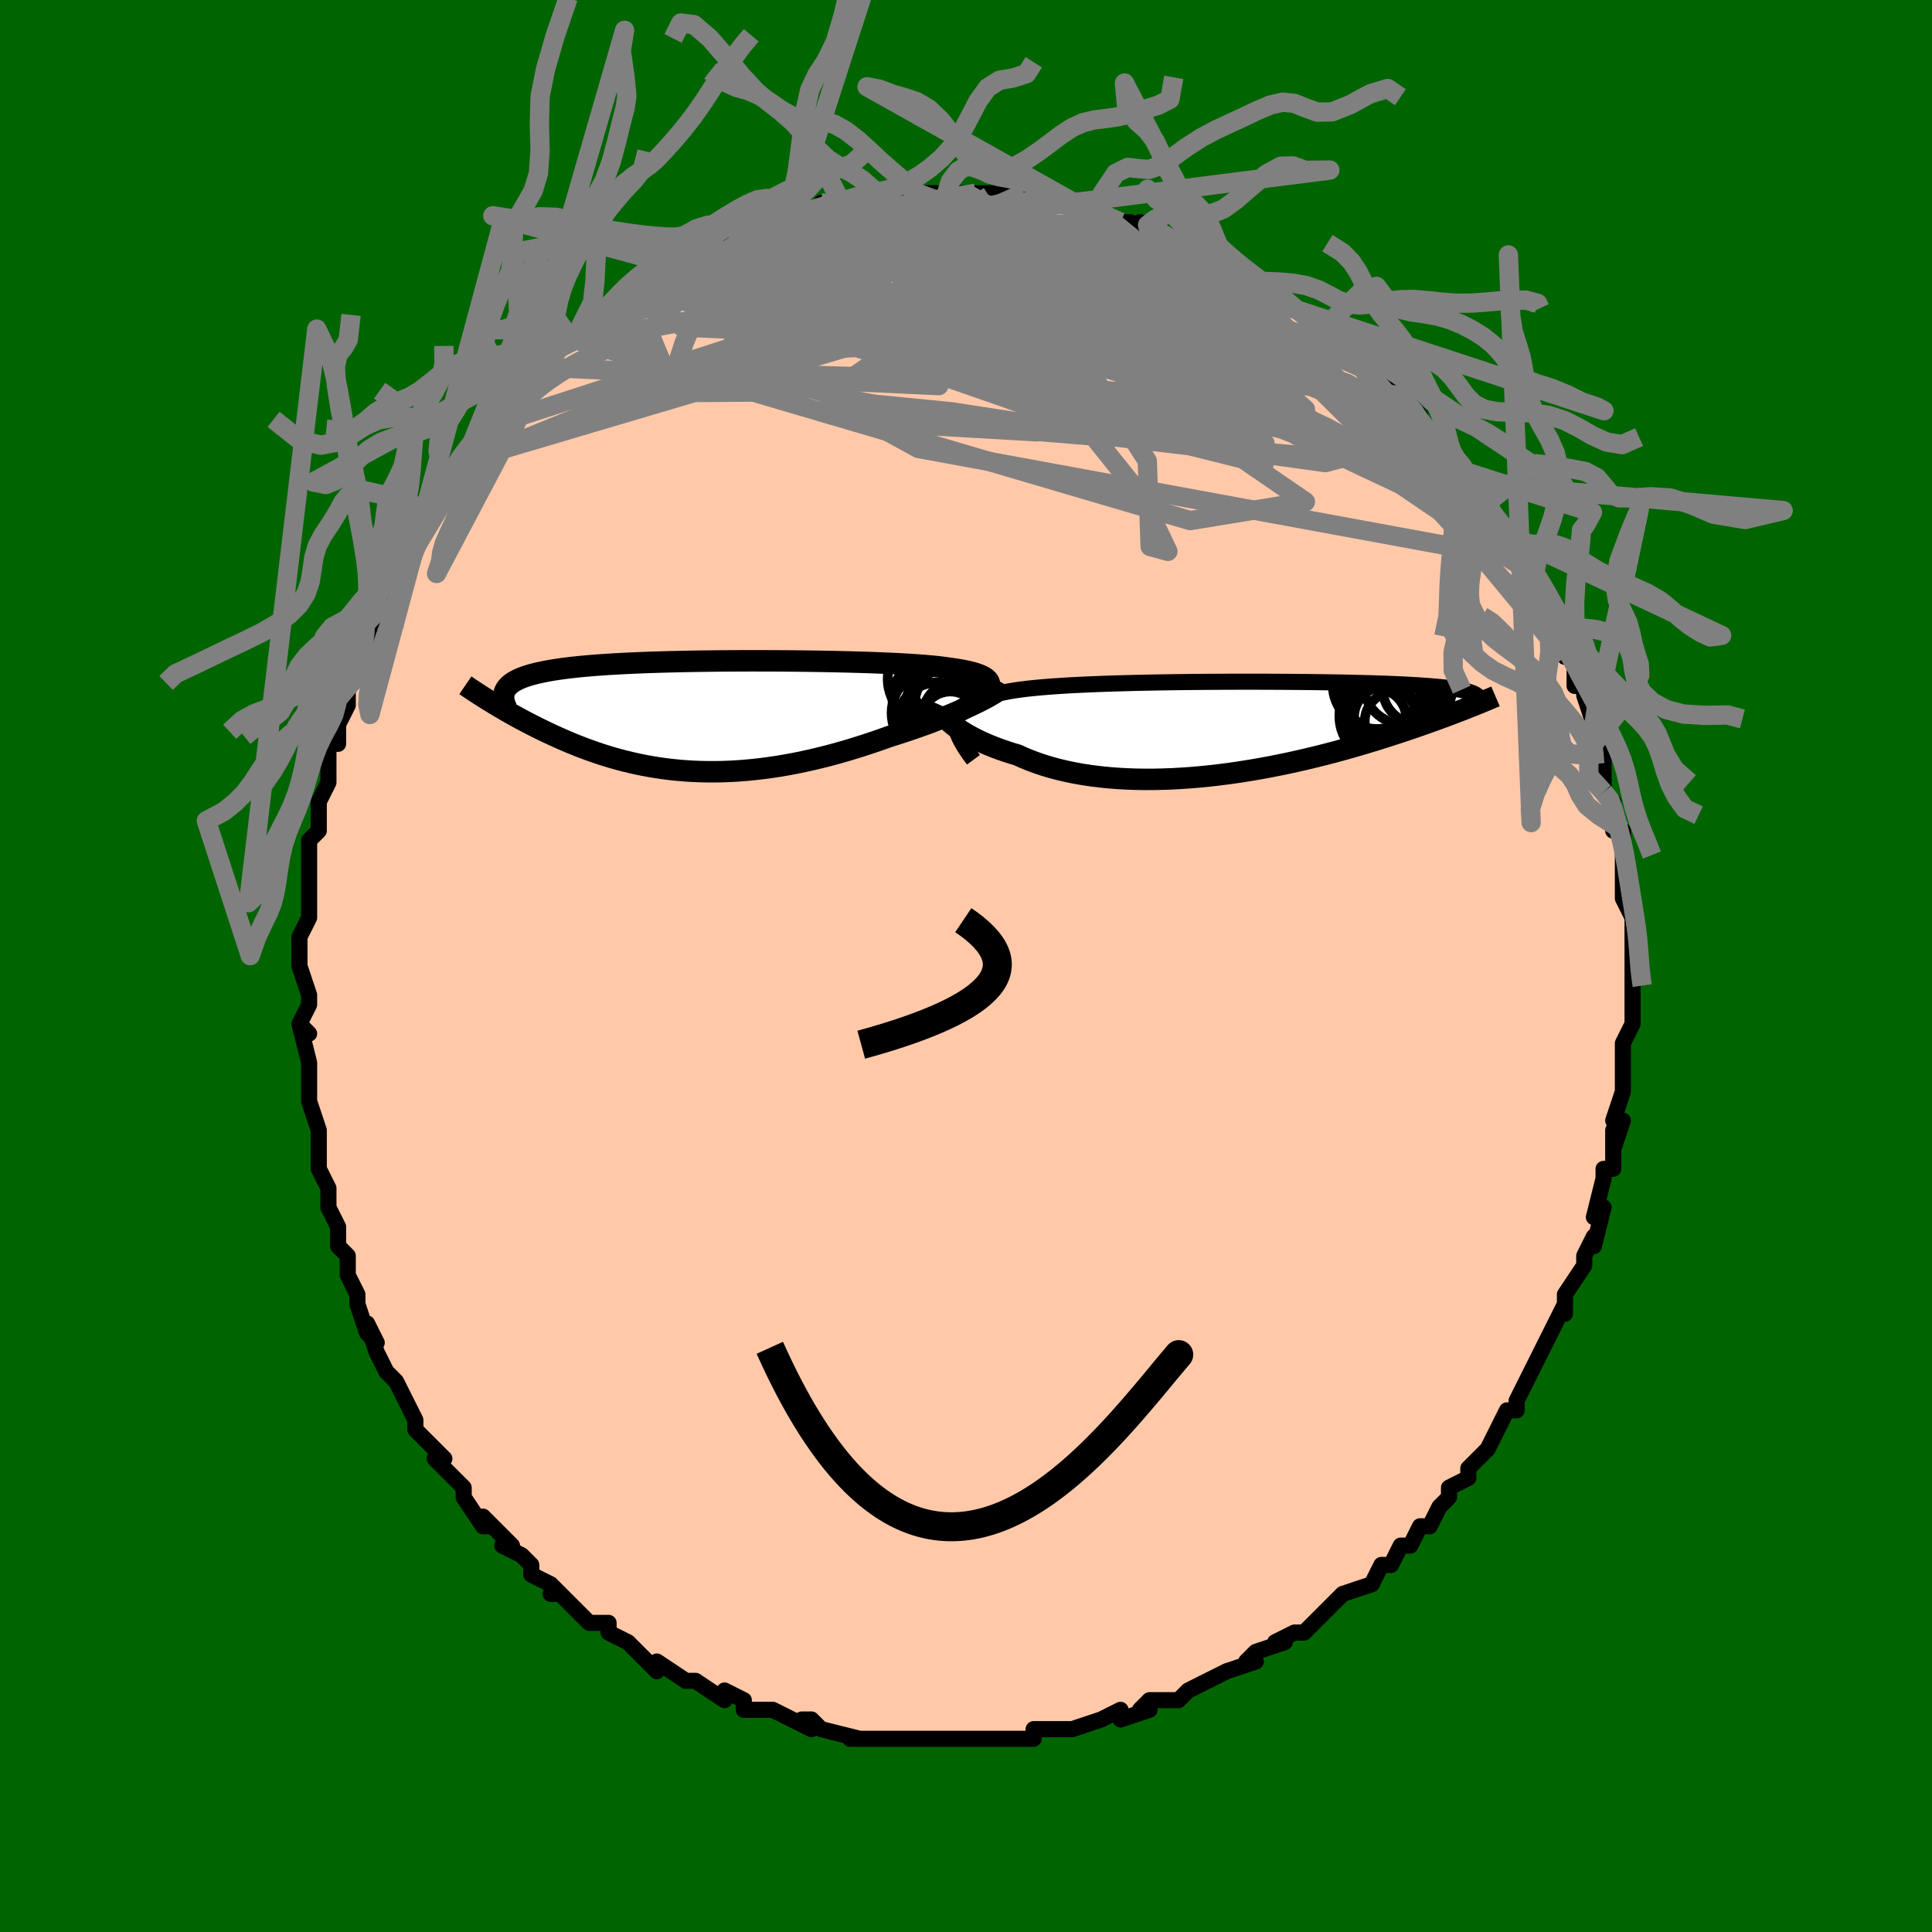 <svg viewBox="-100 -100 200 200" xmlns="http://www.w3.org/2000/svg" width="400" height="400" id="face-svg"><defs><clipPath id="leftEyeClipPath"><polyline points="29.742,-3.055,29.768,-3.241,29.745,-3.418,29.675,-3.584,29.558,-3.741,29.396,-3.888,29.188,-4.027,28.937,-4.157,28.644,-4.28,28.309,-4.395,27.933,-4.503,27.518,-4.604,27.065,-4.699,26.576,-4.787,26.05,-4.87,25.491,-4.947,24.958,-5.021,24.372,-5.091,23.734,-5.156,23.045,-5.217,22.308,-5.273,21.525,-5.325,20.698,-5.373,19.831,-5.418,18.925,-5.458,17.984,-5.496,17.012,-5.53,16.01,-5.56,14.983,-5.588,13.933,-5.612,12.863,-5.634,11.778,-5.652,10.68,-5.667,9.572,-5.679,8.457,-5.689,7.339,-5.695,6.22,-5.699,5.104,-5.7,3.994,-5.697,2.891,-5.692,1.799,-5.684,0.721,-5.672,-0.342,-5.658,-1.387,-5.64,-2.411,-5.619,-3.414,-5.595,-4.393,-5.568,-5.346,-5.537,-6.273,-5.503,-7.171,-5.466,-8.04,-5.425,-8.878,-5.38,-9.685,-5.332,-10.461,-5.28,-11.204,-5.225,-11.914,-5.165,-12.592,-5.102,-13.237,-5.036,-13.849,-4.965,-14.43,-4.89,-14.98,-4.812,-15.499,-4.73,-15.988,-4.644,-16.449,-4.554,-16.882,-4.461,-17.29,-4.364,-17.672,-4.263,-18.027,-4.157,-18.357,-4.048,-18.661,-3.934,-18.94,-3.816,-19.195,-3.693,-19.426,-3.566,-19.633,-3.435,-19.817,-3.299,-19.978,-3.159,-20.118,-3.015,-20.236,-2.866,-20.334,-2.713,-20.412,-2.556,-21.84,-1.445,-21.528,-1.254,-21.206,-1.061,-20.876,-0.864,-20.536,-0.665,-20.187,-0.463,-19.829,-0.259,-19.461,-0.053,-19.084,0.155,-18.698,0.365,-18.302,0.576,-17.897,0.788,-17.483,1,-17.059,1.213,-16.625,1.427,-16.182,1.641,-15.726,1.856,-15.258,2.073,-14.779,2.289,-14.287,2.506,-13.783,2.721,-13.266,2.935,-12.738,3.146,-12.196,3.354,-11.642,3.558,-11.075,3.758,-10.496,3.953,-9.903,4.142,-9.298,4.324,-8.68,4.498,-8.049,4.665,-7.405,4.822,-6.748,4.971,-6.079,5.108,-5.397,5.235,-4.702,5.35,-3.995,5.454,-3.275,5.544,-2.543,5.621,-1.799,5.684,-1.044,5.732,-0.277,5.766,0.502,5.784,1.291,5.786,2.091,5.773,2.902,5.743,3.722,5.697,4.552,5.633,5.391,5.553,6.238,5.456,7.093,5.342,7.955,5.211,8.823,5.063,9.698,4.899,10.577,4.718,11.461,4.521,12.347,4.309,13.236,4.082,14.126,3.84,15.015,3.585,15.904,3.316,16.79,3.036,17.671,2.744,18.548,2.442,19.417,2.131,20.132,1.907,20.839,1.679,21.536,1.446,22.223,1.21,22.897,0.97,23.558,0.727,24.205,0.482,24.835,0.236,25.448,-0.01,26.042,-0.256,26.615,-0.502,27.165,-0.745,27.691,-0.985,28.191,-1.222,28.662,-1.453"></polyline></clipPath><clipPath id="rightEyeClipPath"><polyline points="-28.714,-0.75,-28.661,-1.043,-28.566,-1.319,-28.429,-1.578,-28.249,-1.822,-28.029,-2.05,-27.767,-2.265,-27.466,-2.466,-27.126,-2.654,-26.747,-2.829,-26.33,-2.993,-25.877,-3.147,-25.388,-3.289,-24.865,-3.422,-24.307,-3.545,-23.717,-3.66,-23.171,-3.768,-22.571,-3.868,-21.919,-3.96,-21.215,-4.046,-20.463,-4.125,-19.663,-4.198,-18.819,-4.265,-17.933,-4.326,-17.008,-4.382,-16.047,-4.433,-15.052,-4.479,-14.028,-4.521,-12.976,-4.559,-11.901,-4.593,-10.806,-4.623,-9.693,-4.65,-8.566,-4.674,-7.429,-4.694,-6.284,-4.712,-5.134,-4.727,-3.984,-4.739,-2.835,-4.749,-1.691,-4.756,-0.554,-4.761,0.573,-4.764,1.687,-4.764,2.786,-4.763,3.867,-4.76,4.929,-4.755,5.97,-4.748,6.987,-4.739,7.98,-4.729,8.946,-4.717,9.884,-4.703,10.794,-4.688,11.673,-4.671,12.522,-4.652,13.34,-4.632,14.126,-4.611,14.88,-4.588,15.603,-4.563,16.293,-4.537,16.952,-4.509,17.58,-4.48,18.178,-4.45,18.746,-4.418,19.286,-4.384,19.798,-4.349,20.285,-4.313,20.747,-4.276,21.185,-4.237,21.598,-4.197,21.986,-4.154,22.351,-4.111,22.693,-4.066,23.011,-4.019,23.308,-3.97,23.582,-3.921,23.836,-3.869,24.069,-3.816,24.282,-3.761,24.476,-3.705,24.651,-3.647,24.808,-3.588,24.336,-2.074,23.989,-1.938,23.629,-1.797,23.257,-1.654,22.871,-1.506,22.472,-1.355,22.06,-1.201,21.634,-1.043,21.194,-0.882,20.74,-0.717,20.271,-0.549,19.788,-0.378,19.29,-0.204,18.778,-0.027,18.25,0.152,17.707,0.335,17.147,0.521,16.57,0.71,15.976,0.901,15.363,1.096,14.732,1.293,14.082,1.491,13.413,1.692,12.726,1.893,12.02,2.095,11.295,2.298,10.551,2.499,9.789,2.7,9.009,2.899,8.212,3.095,7.397,3.289,6.566,3.479,5.72,3.664,4.858,3.843,3.982,4.017,3.094,4.183,2.193,4.342,1.28,4.492,0.358,4.633,-0.573,4.764,-1.511,4.883,-2.455,4.991,-3.405,5.085,-4.357,5.167,-5.312,5.234,-6.267,5.286,-7.22,5.322,-8.171,5.342,-9.117,5.345,-10.057,5.33,-10.989,5.297,-11.911,5.246,-12.822,5.175,-13.721,5.086,-14.604,4.976,-15.471,4.847,-16.321,4.699,-17.15,4.53,-17.959,4.342,-18.745,4.135,-19.507,3.908,-20.244,3.664,-20.954,3.401,-21.637,3.122,-22.29,2.827,-22.906,2.642,-23.502,2.45,-24.08,2.25,-24.637,2.043,-25.172,1.83,-25.686,1.612,-26.177,1.389,-26.644,1.161,-27.087,0.93,-27.504,0.697,-27.896,0.462,-28.26,0.227,-28.597,-0.007,-28.906,-0.24,-29.185,-0.471"></polyline></clipPath><filter id="fuzzy"><feTurbulence id="turbulence" baseFrequency="0.05" numOctaves="3" type="noise" result="noise"></feTurbulence><feDisplacementMap in="SourceGraphic" in2="noise" scale="2"></feDisplacementMap></filter><linearGradient id="rainbowGradient" x1="0%" y1="0%" x2="100%" y2="0%"><stop offset="0%" style="stop-color: rgb(0, 0, 0);  stop-opacity: 1"></stop><stop offset="50%" style="stop-color: rgb(50, 205, 50);  stop-opacity: 1"></stop><stop offset="100%" style="stop-color: rgb(220, 208, 186);  stop-opacity: 1"></stop></linearGradient></defs><title>That&#39;s an ugly face</title><desc>CREATED BY XUAN TANG, MORE INFO AT TXSTC55.GITHUB.IO</desc><rect x="-100" y="-100" width="100%" height="100%" opacity="1" fill="rgb(0, 100, 0)"></rect><polyline id="faceContour" points="69,1,69,1,69,2,69,4,69,6,69,6,68,8,68,9,68,11,68,12,68,12,68,13,67,16,68,16,67,19,67,17,67,20,67,21,66,21,66,22,65,26,66,25,66,25,65,29,65,28,64,30,64,30,64,31,62,34,62,36,62,35,62,35,60,39,60,39,59,41,59,41,59,41,58,43,57,45,57,46,56,46,56,46,55,48,55,48,54,50,52,52,52,53,52,53,50,54,50,55,49,56,49,56,48,58,47,58,47,58,46,60,45,60,44,62,43,62,43,62,42,64,39,65,39,65,38,66,37,67,36,68,35,69,34,69,34,69,32,70,33,70,30,71,29,72,30,72,27,73,27,73,27,73,27,73,23,75,22,76,21,76,20,76,19,76,18,77,19,77,16,78,16,77,14,78,14,78,11,79,11,79,11,79,10,79,7,79,7,80,5,80,3,80,4,80,2,80,1,80,-1,80,-1,80,-3,80,-2,80,-4,80,-6,80,-8,80,-8,80,-9,80,-9,80,-12,80,-11,80,-15,79,-15,79,-16,78,-17,78,-16,79,-18,78,-20,77,-21,77,-23,77,-23,77,-23,76,-25,75,-25,76,-28,74,-29,74,-29,74,-29,74,-32,72,-32,73,-33,72,-33,72,-35,70,-35,70,-37,69,-37,68,-39,68,-40,67,-40,67,-42,65,-43,65,-42,65,-43,64,-45,63,-45,62,-46,61,-48,60,-48,60,-47,60,-50,57,-49,58,-50,58,-52,55,-52,54,-52,54,-54,52,-55,51,-54,51,-57,48,-57,47,-57,47,-57,47,-57,47,-58,45,-59,43,-60,42,-61,40,-61,40,-62,37,-61,39,-62,38,-63,35,-63,34,-64,32,-64,32,-64,30,-64,30,-65,29,-65,27,-66,25,-66,24,-66,23,-67,21,-67,19,-67,19,-67,17,-67,17,-68,14,-68,14,-68,14,-68,11,-68,10,-68,10,-69,6,-68,7,-69,6,-68,4,-68,3,-69,0,-69,0,-69,-1,-69,-3,-68,-5,-68,-6,-68,-6,-68,-6,-68,-9,-68,-9,-68,-12,-68,-13,-67,-14,-67,-16,-67,-15,-67,-17,-66,-19,-66,-21,-66,-23,-65,-23,-65,-24,-65,-25,-64,-27,-64,-28,-64,-29,-63,-30,-63,-32,-62,-33,-62,-34,-61,-36,-61,-36,-60,-38,-60,-38,-60,-38,-59,-40,-58,-43,-58,-43,-57,-45,-57,-44,-57,-46,-56,-47,-55,-47,-54,-50,-53,-51,-53,-52,-52,-52,-53,-52,-51,-54,-49,-56,-49,-56,-48,-57,-47,-59,-47,-59,-46,-60,-46,-60,-44,-62,-43,-63,-44,-62,-42,-64,-40,-65,-41,-65,-41,-65,-40,-66,-37,-68,-36,-68,-37,-68,-35,-70,-35,-69,-34,-70,-32,-72,-30,-73,-30,-73,-29,-74,-28,-74,-29,-73,-28,-74,-27,-74,-24,-76,-23,-76,-22,-77,-21,-77,-20,-77,-19,-78,-18,-78,-18,-78,-17,-78,-14,-79,-15,-79,-14,-79,-14,-79,-11,-79,-10,-80,-10,-80,-9,-80,-8,-80,-6,-80,-6,-80,-5,-80,-2,-80,-2,-80,-1,-80,1,-80,1,-80,0,-80,3,-80,4,-80,6,-80,6,-80,9,-79,8,-80,10,-79,10,-79,11,-79,13,-78,14,-78,14,-78,16,-77,17,-77,19,-76,18,-77,19,-76,20,-76,22,-75,24,-74,23,-75,25,-73,25,-74,27,-73,26,-73,29,-72,29,-71,29,-71,32,-70,32,-70,33,-69,34,-68,36,-67,37,-67,37,-66,39,-65,39,-65,40,-64,40,-64,41,-63,43,-61,43,-61,44,-60,45,-59,45,-59,47,-57,47,-56,48,-55,48,-55,50,-53,50,-52,50,-53,51,-52,52,-50,54,-48,54,-48,54,-47,56,-45,56,-44,56,-44,58,-42,58,-40,57,-42,58,-41,59,-40,59,-39,60,-37,61,-34,61,-34,62,-32,62,-33,63,-31,63,-29,64,-29,64,-28,64,-28,65,-25,65,-23,65,-23,65,-22,66,-22,66,-21,66,-18,67,-17,67,-17,67,-14,68,-14,68,-12,68,-11,68,-11,68,-9,68,-7,69,-5,69,-4,69,-4,69,-2,69,-1,69,1,69,1" fill="#ffc9a9" stroke="black" stroke-width="1.667" stroke-linejoin="round" filter="url(#fuzzy)"></polyline><g transform="translate(27.632 -24.665)"><polyline id="rightCountour" points="-28.714,-0.75,-28.661,-1.043,-28.566,-1.319,-28.429,-1.578,-28.249,-1.822,-28.029,-2.05,-27.767,-2.265,-27.466,-2.466,-27.126,-2.654,-26.747,-2.829,-26.33,-2.993,-25.877,-3.147,-25.388,-3.289,-24.865,-3.422,-24.307,-3.545,-23.717,-3.66,-23.171,-3.768,-22.571,-3.868,-21.919,-3.96,-21.215,-4.046,-20.463,-4.125,-19.663,-4.198,-18.819,-4.265,-17.933,-4.326,-17.008,-4.382,-16.047,-4.433,-15.052,-4.479,-14.028,-4.521,-12.976,-4.559,-11.901,-4.593,-10.806,-4.623,-9.693,-4.65,-8.566,-4.674,-7.429,-4.694,-6.284,-4.712,-5.134,-4.727,-3.984,-4.739,-2.835,-4.749,-1.691,-4.756,-0.554,-4.761,0.573,-4.764,1.687,-4.764,2.786,-4.763,3.867,-4.76,4.929,-4.755,5.97,-4.748,6.987,-4.739,7.98,-4.729,8.946,-4.717,9.884,-4.703,10.794,-4.688,11.673,-4.671,12.522,-4.652,13.34,-4.632,14.126,-4.611,14.88,-4.588,15.603,-4.563,16.293,-4.537,16.952,-4.509,17.58,-4.48,18.178,-4.45,18.746,-4.418,19.286,-4.384,19.798,-4.349,20.285,-4.313,20.747,-4.276,21.185,-4.237,21.598,-4.197,21.986,-4.154,22.351,-4.111,22.693,-4.066,23.011,-4.019,23.308,-3.97,23.582,-3.921,23.836,-3.869,24.069,-3.816,24.282,-3.761,24.476,-3.705,24.651,-3.647,24.808,-3.588,24.336,-2.074,23.989,-1.938,23.629,-1.797,23.257,-1.654,22.871,-1.506,22.472,-1.355,22.06,-1.201,21.634,-1.043,21.194,-0.882,20.74,-0.717,20.271,-0.549,19.788,-0.378,19.29,-0.204,18.778,-0.027,18.25,0.152,17.707,0.335,17.147,0.521,16.57,0.71,15.976,0.901,15.363,1.096,14.732,1.293,14.082,1.491,13.413,1.692,12.726,1.893,12.02,2.095,11.295,2.298,10.551,2.499,9.789,2.7,9.009,2.899,8.212,3.095,7.397,3.289,6.566,3.479,5.72,3.664,4.858,3.843,3.982,4.017,3.094,4.183,2.193,4.342,1.28,4.492,0.358,4.633,-0.573,4.764,-1.511,4.883,-2.455,4.991,-3.405,5.085,-4.357,5.167,-5.312,5.234,-6.267,5.286,-7.22,5.322,-8.171,5.342,-9.117,5.345,-10.057,5.33,-10.989,5.297,-11.911,5.246,-12.822,5.175,-13.721,5.086,-14.604,4.976,-15.471,4.847,-16.321,4.699,-17.15,4.53,-17.959,4.342,-18.745,4.135,-19.507,3.908,-20.244,3.664,-20.954,3.401,-21.637,3.122,-22.29,2.827,-22.906,2.642,-23.502,2.45,-24.08,2.25,-24.637,2.043,-25.172,1.83,-25.686,1.612,-26.177,1.389,-26.644,1.161,-27.087,0.93,-27.504,0.697,-27.896,0.462,-28.26,0.227,-28.597,-0.007,-28.906,-0.24,-29.185,-0.471" fill="white" stroke="white" stroke-width="0" stroke-linejoin="round" filter="url(#fuzzy)"></polyline></g><g transform="translate(-27.333 -25.894)"><polyline id="leftCountour" points="29.742,-3.055,29.768,-3.241,29.745,-3.418,29.675,-3.584,29.558,-3.741,29.396,-3.888,29.188,-4.027,28.937,-4.157,28.644,-4.28,28.309,-4.395,27.933,-4.503,27.518,-4.604,27.065,-4.699,26.576,-4.787,26.05,-4.87,25.491,-4.947,24.958,-5.021,24.372,-5.091,23.734,-5.156,23.045,-5.217,22.308,-5.273,21.525,-5.325,20.698,-5.373,19.831,-5.418,18.925,-5.458,17.984,-5.496,17.012,-5.53,16.01,-5.56,14.983,-5.588,13.933,-5.612,12.863,-5.634,11.778,-5.652,10.68,-5.667,9.572,-5.679,8.457,-5.689,7.339,-5.695,6.22,-5.699,5.104,-5.7,3.994,-5.697,2.891,-5.692,1.799,-5.684,0.721,-5.672,-0.342,-5.658,-1.387,-5.64,-2.411,-5.619,-3.414,-5.595,-4.393,-5.568,-5.346,-5.537,-6.273,-5.503,-7.171,-5.466,-8.04,-5.425,-8.878,-5.38,-9.685,-5.332,-10.461,-5.28,-11.204,-5.225,-11.914,-5.165,-12.592,-5.102,-13.237,-5.036,-13.849,-4.965,-14.43,-4.89,-14.98,-4.812,-15.499,-4.73,-15.988,-4.644,-16.449,-4.554,-16.882,-4.461,-17.29,-4.364,-17.672,-4.263,-18.027,-4.157,-18.357,-4.048,-18.661,-3.934,-18.94,-3.816,-19.195,-3.693,-19.426,-3.566,-19.633,-3.435,-19.817,-3.299,-19.978,-3.159,-20.118,-3.015,-20.236,-2.866,-20.334,-2.713,-20.412,-2.556,-21.84,-1.445,-21.528,-1.254,-21.206,-1.061,-20.876,-0.864,-20.536,-0.665,-20.187,-0.463,-19.829,-0.259,-19.461,-0.053,-19.084,0.155,-18.698,0.365,-18.302,0.576,-17.897,0.788,-17.483,1,-17.059,1.213,-16.625,1.427,-16.182,1.641,-15.726,1.856,-15.258,2.073,-14.779,2.289,-14.287,2.506,-13.783,2.721,-13.266,2.935,-12.738,3.146,-12.196,3.354,-11.642,3.558,-11.075,3.758,-10.496,3.953,-9.903,4.142,-9.298,4.324,-8.68,4.498,-8.049,4.665,-7.405,4.822,-6.748,4.971,-6.079,5.108,-5.397,5.235,-4.702,5.35,-3.995,5.454,-3.275,5.544,-2.543,5.621,-1.799,5.684,-1.044,5.732,-0.277,5.766,0.502,5.784,1.291,5.786,2.091,5.773,2.902,5.743,3.722,5.697,4.552,5.633,5.391,5.553,6.238,5.456,7.093,5.342,7.955,5.211,8.823,5.063,9.698,4.899,10.577,4.718,11.461,4.521,12.347,4.309,13.236,4.082,14.126,3.84,15.015,3.585,15.904,3.316,16.79,3.036,17.671,2.744,18.548,2.442,19.417,2.131,20.132,1.907,20.839,1.679,21.536,1.446,22.223,1.21,22.897,0.97,23.558,0.727,24.205,0.482,24.835,0.236,25.448,-0.01,26.042,-0.256,26.615,-0.502,27.165,-0.745,27.691,-0.985,28.191,-1.222,28.662,-1.453" fill="white" stroke="white" stroke-width="0" stroke-linejoin="round" filter="url(#fuzzy)"></polyline></g><g transform="translate(27.632 -24.665)"><polyline id="rightUpper" points="-26.86,3.315,-27.239,2.802,-27.576,2.315,-27.87,1.853,-28.12,1.415,-28.328,1.001,-28.492,0.61,-28.613,0.24,-28.69,-0.11,-28.724,-0.439,-28.714,-0.75,-28.661,-1.043,-28.566,-1.319,-28.429,-1.578,-28.249,-1.822,-28.029,-2.05,-27.767,-2.265,-27.466,-2.466,-27.126,-2.654,-26.747,-2.829,-26.33,-2.993,-25.877,-3.147,-25.388,-3.289,-24.865,-3.422,-24.307,-3.545,-23.717,-3.66,-23.171,-3.768,-22.571,-3.868,-21.919,-3.96,-21.215,-4.046,-20.463,-4.125,-19.663,-4.198,-18.819,-4.265,-17.933,-4.326,-17.008,-4.382,-16.047,-4.433,-15.052,-4.479,-14.028,-4.521,-12.976,-4.559,-11.901,-4.593,-10.806,-4.623,-9.693,-4.65,-8.566,-4.674,-7.429,-4.694,-6.284,-4.712,-5.134,-4.727,-3.984,-4.739,-2.835,-4.749,-1.691,-4.756,-0.554,-4.761,0.573,-4.764,1.687,-4.764,2.786,-4.763,3.867,-4.76,4.929,-4.755,5.97,-4.748,6.987,-4.739,7.98,-4.729,8.946,-4.717,9.884,-4.703,10.794,-4.688,11.673,-4.671,12.522,-4.652,13.34,-4.632,14.126,-4.611,14.88,-4.588,15.603,-4.563,16.293,-4.537,16.952,-4.509,17.58,-4.48,18.178,-4.45,18.746,-4.418,19.286,-4.384,19.798,-4.349,20.285,-4.313,20.747,-4.276,21.185,-4.237,21.598,-4.197,21.986,-4.154,22.351,-4.111,22.693,-4.066,23.011,-4.019,23.308,-3.97,23.582,-3.921,23.836,-3.869,24.069,-3.816,24.282,-3.761,24.476,-3.705,24.651,-3.647,24.808,-3.588,24.948,-3.527,25.071,-3.465,25.178,-3.401,25.269,-3.335,25.345,-3.269,25.407,-3.201,25.455,-3.131,25.489,-3.06,25.511,-2.988,25.52,-2.915" fill="none" stroke="black" stroke-width="1.667" stroke-linejoin="round" filter="url(#fuzzy)"></polyline><polyline id="rightLower" points="-30.206,-2.304,-30.259,-2.183,-30.276,-2.043,-30.257,-1.887,-30.203,-1.716,-30.115,-1.532,-29.994,-1.336,-29.839,-1.131,-29.652,-0.917,-29.434,-0.697,-29.185,-0.471,-28.906,-0.24,-28.597,-0.007,-28.26,0.227,-27.896,0.462,-27.504,0.697,-27.087,0.93,-26.644,1.161,-26.177,1.389,-25.686,1.612,-25.172,1.83,-24.637,2.043,-24.08,2.25,-23.502,2.45,-22.906,2.642,-22.29,2.827,-21.637,3.122,-20.954,3.401,-20.244,3.664,-19.507,3.908,-18.745,4.135,-17.959,4.342,-17.15,4.53,-16.321,4.699,-15.471,4.847,-14.604,4.976,-13.721,5.086,-12.822,5.175,-11.911,5.246,-10.989,5.297,-10.057,5.33,-9.117,5.345,-8.171,5.342,-7.22,5.322,-6.267,5.286,-5.312,5.234,-4.357,5.167,-3.405,5.085,-2.455,4.991,-1.511,4.883,-0.573,4.764,0.358,4.633,1.28,4.492,2.193,4.342,3.094,4.183,3.982,4.017,4.858,3.843,5.72,3.664,6.566,3.479,7.397,3.289,8.212,3.095,9.009,2.899,9.789,2.7,10.551,2.499,11.295,2.298,12.02,2.095,12.726,1.893,13.413,1.692,14.082,1.491,14.732,1.293,15.363,1.096,15.976,0.901,16.57,0.71,17.147,0.521,17.707,0.335,18.25,0.152,18.778,-0.027,19.29,-0.204,19.788,-0.378,20.271,-0.549,20.74,-0.717,21.194,-0.882,21.634,-1.043,22.06,-1.201,22.472,-1.355,22.871,-1.506,23.257,-1.654,23.629,-1.797,23.989,-1.938,24.336,-2.074,24.671,-2.207,24.994,-2.337,25.305,-2.463,25.605,-2.585,25.893,-2.704,26.171,-2.819,26.439,-2.932,26.696,-3.04,26.943,-3.146,27.18,-3.248" fill="none" stroke="black" stroke-width="2.222" stroke-linejoin="round" filter="url(#fuzzy)"></polyline><!--[--><circle r="3.104" cx="16.749" cy="-0.646" stroke="black" fill="none" stroke-width="1" filter="url(#fuzzy)" clip-path="url(#rightEyeClipPath)"></circle><circle r="4.812" cx="15.83" cy="-1.209" stroke="black" fill="none" stroke-width="1" filter="url(#fuzzy)" clip-path="url(#rightEyeClipPath)"></circle><circle r="4.55" cx="16.576" cy="-2.535" stroke="black" fill="none" stroke-width="1" filter="url(#fuzzy)" clip-path="url(#rightEyeClipPath)"></circle><circle r="3.214" cx="15.751" cy="-1.074" stroke="black" fill="none" stroke-width="1" filter="url(#fuzzy)" clip-path="url(#rightEyeClipPath)"></circle><circle r="3.595" cx="19.102" cy="-4.026" stroke="black" fill="none" stroke-width="1" filter="url(#fuzzy)" clip-path="url(#rightEyeClipPath)"></circle><circle r="4.583" cx="14.912" cy="-4.454" stroke="black" fill="none" stroke-width="1" filter="url(#fuzzy)" clip-path="url(#rightEyeClipPath)"></circle><circle r="4.466" cx="16.148" cy="-2.302" stroke="black" fill="none" stroke-width="1" filter="url(#fuzzy)" clip-path="url(#rightEyeClipPath)"></circle><circle r="4.543" cx="15.812" cy="-4.088" stroke="black" fill="none" stroke-width="1" filter="url(#fuzzy)" clip-path="url(#rightEyeClipPath)"></circle><circle r="4.179" cx="17.698" cy="-4.542" stroke="black" fill="none" stroke-width="1" filter="url(#fuzzy)" clip-path="url(#rightEyeClipPath)"></circle><circle r="3.147" cx="14.809" cy="-0.891" stroke="black" fill="none" stroke-width="1" filter="url(#fuzzy)" clip-path="url(#rightEyeClipPath)"></circle><!--]--></g><g transform="translate(-27.333 -25.894)"><polyline id="leftUpper" points="26.695,-0.498,27.235,-0.819,27.722,-1.123,28.156,-1.412,28.537,-1.686,28.866,-1.947,29.143,-2.193,29.369,-2.427,29.543,-2.648,29.668,-2.857,29.742,-3.055,29.768,-3.241,29.745,-3.418,29.675,-3.584,29.558,-3.741,29.396,-3.888,29.188,-4.027,28.937,-4.157,28.644,-4.28,28.309,-4.395,27.933,-4.503,27.518,-4.604,27.065,-4.699,26.576,-4.787,26.05,-4.87,25.491,-4.947,24.958,-5.021,24.372,-5.091,23.734,-5.156,23.045,-5.217,22.308,-5.273,21.525,-5.325,20.698,-5.373,19.831,-5.418,18.925,-5.458,17.984,-5.496,17.012,-5.53,16.01,-5.56,14.983,-5.588,13.933,-5.612,12.863,-5.634,11.778,-5.652,10.68,-5.667,9.572,-5.679,8.457,-5.689,7.339,-5.695,6.22,-5.699,5.104,-5.7,3.994,-5.697,2.891,-5.692,1.799,-5.684,0.721,-5.672,-0.342,-5.658,-1.387,-5.64,-2.411,-5.619,-3.414,-5.595,-4.393,-5.568,-5.346,-5.537,-6.273,-5.503,-7.171,-5.466,-8.04,-5.425,-8.878,-5.38,-9.685,-5.332,-10.461,-5.28,-11.204,-5.225,-11.914,-5.165,-12.592,-5.102,-13.237,-5.036,-13.849,-4.965,-14.43,-4.89,-14.98,-4.812,-15.499,-4.73,-15.988,-4.644,-16.449,-4.554,-16.882,-4.461,-17.29,-4.364,-17.672,-4.263,-18.027,-4.157,-18.357,-4.048,-18.661,-3.934,-18.94,-3.816,-19.195,-3.693,-19.426,-3.566,-19.633,-3.435,-19.817,-3.299,-19.978,-3.159,-20.118,-3.015,-20.236,-2.866,-20.334,-2.713,-20.412,-2.556,-20.47,-2.394,-20.509,-2.229,-20.53,-2.059,-20.533,-1.885,-20.52,-1.707,-20.489,-1.525,-20.443,-1.339,-20.381,-1.149,-20.304,-0.956,-20.213,-0.759" fill="none" stroke="black" stroke-width="2.222" stroke-linejoin="round" filter="url(#fuzzy)"></polyline><polyline id="leftLower" points="31.361,-3.256,31.292,-3.136,31.171,-3,31.002,-2.848,30.787,-2.681,30.528,-2.501,30.228,-2.31,29.889,-2.109,29.513,-1.898,29.104,-1.679,28.662,-1.453,28.191,-1.222,27.691,-0.985,27.165,-0.745,26.615,-0.502,26.042,-0.256,25.448,-0.01,24.835,0.236,24.205,0.482,23.558,0.727,22.897,0.97,22.223,1.21,21.536,1.446,20.839,1.679,20.132,1.907,19.417,2.131,18.548,2.442,17.671,2.744,16.79,3.036,15.904,3.316,15.015,3.585,14.126,3.84,13.236,4.082,12.347,4.309,11.461,4.521,10.577,4.718,9.698,4.899,8.823,5.063,7.955,5.211,7.093,5.342,6.238,5.456,5.391,5.553,4.552,5.633,3.722,5.697,2.902,5.743,2.091,5.773,1.291,5.786,0.502,5.784,-0.277,5.766,-1.044,5.732,-1.799,5.684,-2.543,5.621,-3.275,5.544,-3.995,5.454,-4.702,5.35,-5.397,5.235,-6.079,5.108,-6.748,4.971,-7.405,4.822,-8.049,4.665,-8.68,4.498,-9.298,4.324,-9.903,4.142,-10.496,3.953,-11.075,3.758,-11.642,3.558,-12.196,3.354,-12.738,3.146,-13.266,2.935,-13.783,2.721,-14.287,2.506,-14.779,2.289,-15.258,2.073,-15.726,1.856,-16.182,1.641,-16.625,1.427,-17.059,1.213,-17.483,1,-17.897,0.788,-18.302,0.576,-18.698,0.365,-19.084,0.155,-19.461,-0.053,-19.829,-0.259,-20.187,-0.463,-20.536,-0.665,-20.876,-0.864,-21.206,-1.061,-21.528,-1.254,-21.84,-1.445,-22.144,-1.633,-22.439,-1.817,-22.725,-1.998,-23.002,-2.175,-23.271,-2.349,-23.531,-2.519,-23.784,-2.686,-24.028,-2.849,-24.264,-3.009,-24.493,-3.165" fill="none" stroke="black" stroke-width="2.222" stroke-linejoin="round" filter="url(#fuzzy)"></polyline><!--[--><circle r="3.852" cx="23.563" cy="-1.874" stroke="black" fill="none" stroke-width="1" filter="url(#fuzzy)" clip-path="url(#leftEyeClipPath)"></circle><circle r="4.55" cx="25.647" cy="-0.957" stroke="black" fill="none" stroke-width="1" filter="url(#fuzzy)" clip-path="url(#leftEyeClipPath)"></circle><circle r="4.246" cx="26.25" cy="-1.092" stroke="black" fill="none" stroke-width="1" filter="url(#fuzzy)" clip-path="url(#leftEyeClipPath)"></circle><circle r="4.501" cx="24.129" cy="-0.298" stroke="black" fill="none" stroke-width="1" filter="url(#fuzzy)" clip-path="url(#leftEyeClipPath)"></circle><circle r="4.11" cx="26.854" cy="0.321" stroke="black" fill="none" stroke-width="1" filter="url(#fuzzy)" clip-path="url(#leftEyeClipPath)"></circle><circle r="3.012" cx="25.721" cy="0.491" stroke="black" fill="none" stroke-width="1" filter="url(#fuzzy)" clip-path="url(#leftEyeClipPath)"></circle><circle r="4.25" cx="24.416" cy="0.787" stroke="black" fill="none" stroke-width="1" filter="url(#fuzzy)" clip-path="url(#leftEyeClipPath)"></circle><circle r="3.988" cx="25.357" cy="-2.387" stroke="black" fill="none" stroke-width="1" filter="url(#fuzzy)" clip-path="url(#leftEyeClipPath)"></circle><circle r="4.721" cx="23.948" cy="-3.817" stroke="black" fill="none" stroke-width="1" filter="url(#fuzzy)" clip-path="url(#leftEyeClipPath)"></circle><circle r="3.477" cx="25.001" cy="-3.607" stroke="black" fill="none" stroke-width="1" filter="url(#fuzzy)" clip-path="url(#leftEyeClipPath)"></circle><!--]--></g><g id="hairs"><!--[--><polyline points="-14,-79,-10.897,-63.887,7.634,-58.398,9.911,-58.877,0.832,-61.848,-8.103,-65.147,-10.614,-67.854,-6.496,-69.466,1.624,-69.574,10.989,-68.09,19.253,-65.544,23.839,-63.031,22.007,-61.706,12.663,-62.153,-0.896,-64.212,-10.097,-67.641,-7.934,-72.956,-14,-79" fill="none" stroke="rgb(128, 128, 128)" stroke-width="2" stroke-linejoin="round" filter="url(#fuzzy)"></polyline><polyline points="-44,-62,-2.81,-60.078,-4.266,-62.034,-3.19,-61.34,3.911,-58.874,9.472,-56.866,9.796,-56.585,7.155,-57.817,5.882,-59.605,8.473,-61.124,14.427,-62.018,21.391,-62.256,26.9,-61.908,29.403,-61.101,28.492,-60.075,24.875,-59.159,20.328,-58.646,17.083,-58.759,16.275,-59.795,16.962,-61.903,19.177,-63.616,30.643,-59.606,58,-41" fill="none" stroke="rgb(128, 128, 128)" stroke-width="2" stroke-linejoin="round" filter="url(#fuzzy)"></polyline><polyline points="25,-73,-4.636,-75.196,-9.92,-76.616,-5.725,-77.102,1.441,-76.23,9.53,-73.861,17.405,-70.16,23.546,-65.613,26.275,-61.059,24.624,-57.488,19.244,-55.572,12.553,-55.332,7.587,-56.306,6.36,-57.933,9.584,-59.438,18.108,-59.245,32.676,-55.59,48.664,-49.297,57,-42" fill="none" stroke="rgb(128, 128, 128)" stroke-width="2" stroke-linejoin="round" filter="url(#fuzzy)"></polyline><polyline points="-28,-74,-22.617,-66.508,-10.706,-64.462,-4.754,-64.424,-3.221,-65.984,-3.927,-68.383,-5.438,-70.603,-7.132,-71.932,-8.651,-72.084,-9.482,-71.067,-9.208,-69.08,-8.054,-66.505,-6.91,-63.897,-6.545,-61.864,-6.685,-60.862,-6.014,-61.059,-3.432,-62.387,0.459,-64.704,3.299,-67.815,2.889,-71.203,-0.709,-73.77,-5.207,-74.228,-5.26,-72.761,23,-75" fill="none" stroke="rgb(128, 128, 128)" stroke-width="2" stroke-linejoin="round" filter="url(#fuzzy)"></polyline><polyline points="-15,-79,-4.481,-72.876,-6.213,-64.795,-13.184,-59.93,-12.892,-57.418,-4.198,-55.965,7.236,-55.297,15.433,-55.709,17.278,-57.363,12.78,-60.006,4.142,-63.126,-5.304,-66.267,-12.106,-69.18,-13.751,-71.703,-9.617,-73.571,-1.573,-74.46,5.768,-74.24,5.141,-72.808,-11.977,-68.238,-52,-52" fill="none" stroke="rgb(128, 128, 128)" stroke-width="2" stroke-linejoin="round" filter="url(#fuzzy)"></polyline><polyline points="1,-80,18.767,-52.286,19.059,-43.429,20.9,-42.926,18.199,-48.597,11.64,-56.778,5.842,-63.4,3.684,-66.256,4.518,-65.626,5.464,-63.443,4.231,-61.834,1.694,-61.717,2.142,-62.11,9.975,-60.653,24.306,-55.48,35.135,-48.058,23.2,-46.109,-41,-65" fill="none" stroke="rgb(128, 128, 128)" stroke-width="2" stroke-linejoin="round" filter="url(#fuzzy)"></polyline><polyline points="25,-73,8.057,-77.063,8.465,-76.464,13.381,-72.698,14.938,-68.512,10.44,-66.16,2.242,-66.041,-5.775,-67.019,-11.143,-67.56,-13.034,-66.8,-11.177,-65.063,-5.67,-63.62,1.995,-63.752,8.447,-65.594,9.946,-67.589,5.685,-67.273,4.402,-63.371,45,-59" fill="none" stroke="rgb(128, 128, 128)" stroke-width="2" stroke-linejoin="round" filter="url(#fuzzy)"></polyline><polyline points="-40,-65,-32.98,-65.994,-13.723,-69.653,4.438,-69.903,18.049,-67.06,27.306,-62.964,32.864,-59.178,34.908,-56.785,33.393,-56.437,28.525,-58.181,20.947,-61.455,12.011,-65.4,4.214,-69.07,-0.661,-71.112,-9.731,-68.763,-49,-56" fill="none" stroke="rgb(128, 128, 128)" stroke-width="2" stroke-linejoin="round" filter="url(#fuzzy)"></polyline><polyline points="40,-64,19.58,-69.583,10.808,-70.528,1.089,-72.2,-6.314,-72.869,-9.404,-71.319,-9.032,-68.014,-7.891,-64.351,-8.872,-61.548,-13.368,-60.003,-20.499,-59.423,-27.68,-59.37,-31.988,-59.702,-31.387,-60.581,-25.276,-62.104,-14.376,-63.922,-0.331,-65.244,14.556,-65.349,27.372,-64.153,35.437,-61.885,40.677,-56.314,61,-34" fill="none" stroke="rgb(128, 128, 128)" stroke-width="2" stroke-linejoin="round" filter="url(#fuzzy)"></polyline><polyline points="45,-59,11.484,-64.518,-9.014,-64.428,-8.106,-64.814,4.035,-64.268,16.877,-62.29,24.027,-59.979,23.03,-58.82,14.724,-59.544,2.501,-61.82,-9.294,-64.713,-17.555,-67.329,-21.808,-69.146,-23.542,-70.064,-23.701,-70.478,-20.426,-71.185,-9.738,-72.579,9.83,-73.404,29,-71" fill="none" stroke="rgb(128, 128, 128)" stroke-width="2" stroke-linejoin="round" filter="url(#fuzzy)"></polyline><polyline points="-40,-65,-23.131,-73.632,-17.446,-75.587,-17.589,-74.096,-15.843,-71.804,-9.416,-69.896,-1.216,-68.836,4.069,-68.842,4.134,-69.537,0.437,-69.814,-3.539,-68.702,-5.564,-66.632,-7.207,-65.605,-12.749,-67.38,-20.747,-71.411,-11,-79" fill="none" stroke="rgb(128, 128, 128)" stroke-width="2" stroke-linejoin="round" filter="url(#fuzzy)"></polyline><polyline points="10,-79,-12.989,-73.82,-17.965,-71.578,-20.336,-69.366,-23.533,-67.546,-27.143,-66.52,-29.444,-66.192,-28.834,-66.119,-24.439,-65.917,-16.394,-65.515,-5.915,-65.061,5.086,-64.582,14.724,-63.731,21.611,-61.966,24.682,-59.173,22.812,-56.217,15.137,-54.705,2.316,-55.751,-12.51,-58.746,-24.115,-62.06,-23.981,-66.786,6,-80" fill="none" stroke="rgb(128, 128, 128)" stroke-width="2" stroke-linejoin="round" filter="url(#fuzzy)"></polyline><polyline points="1,-80,-11.253,-77.98,-15.229,-75.047,-11.953,-71.108,-4.821,-67.228,1.183,-64.967,3.25,-65.027,2.539,-66.871,2.143,-69.263,4.055,-71.109,8.034,-71.943,12.756,-71.852,17.481,-71.08,22.417,-69.724,27.749,-67.628,33.125,-64.252,38.891,-58.632,45.924,-51.878,44,-60" fill="none" stroke="rgb(128, 128, 128)" stroke-width="2" stroke-linejoin="round" filter="url(#fuzzy)"></polyline><polyline points="-28,-74,-9.328,-74.196,-4.123,-71.278,-10.699,-68.144,-16.145,-66.399,-14.008,-66.348,-5.076,-66.902,6.405,-66.832,15.768,-65.733,19.389,-64.024,15.398,-62.397,4.343,-61.331,-10.449,-60.987,-23.547,-61.37,-29.41,-62.386,-24.787,-63.553,-10.575,-64.048,4.01,-65.119,-18,-78" fill="none" stroke="rgb(128, 128, 128)" stroke-width="2" stroke-linejoin="round" filter="url(#fuzzy)"></polyline><polyline points="47,-57,40.674,-58.476,26.563,-65.4,14.566,-68.98,7.616,-68.655,5.285,-66.007,5.512,-63.056,6.706,-61.075,8.666,-60.053,12.159,-59.156,17.678,-57.683,24.102,-55.711,28.242,-54.012,26.033,-53.519,15.225,-54.792,-1.47,-57.37,-14.134,-58.614,-4.93,-53.577,58,-42" fill="none" stroke="rgb(128, 128, 128)" stroke-width="2" stroke-linejoin="round" filter="url(#fuzzy)"></polyline><polyline points="-15,-79,6.652,-76.678,13.307,-75.559,12.813,-74.719,7.848,-74.388,2.433,-74.281,-0.508,-73.861,-0.296,-72.667,2.588,-70.479,7.659,-67.387,14.504,-63.764,22.305,-60.136,29.664,-57.046,34.685,-55.109,34.98,-55.21,28.102,-58.25,13.216,-63.426,-8.984,-65.038,-53,-52" fill="none" stroke="rgb(128, 128, 128)" stroke-width="2" stroke-linejoin="round" filter="url(#fuzzy)"></polyline><polyline points="-34,-70,-10.091,-69.436,16.943,-61.113,30.951,-54.114,30.851,-51.945,22.869,-53.928,13.777,-58.09,7.113,-62.673,3.303,-66.552,1.599,-69.182,1.446,-70.441,2.642,-70.49,5.049,-69.635,8.608,-68.144,13.563,-66.093,20.298,-63.36,28.66,-59.828,37.448,-55.694,44.76,-51.631,49.009,-48.659,49.707,-47.76,49.116,-47.578,62,-32" fill="none" stroke="rgb(128, 128, 128)" stroke-width="2" stroke-linejoin="round" filter="url(#fuzzy)"></polyline><polyline points="39,-65,43.984,-57.368,37.741,-60.479,27.941,-64.214,18.22,-66.619,10.415,-67.44,3.545,-67.176,-3.782,-66.684,-11.06,-66.672,-16.429,-67.298,-18.852,-68.172,-18.904,-68.922,-17.001,-69.818,-11.347,-71.516,0.811,-73.383,19.16,-71.753,43,-61" fill="none" stroke="rgb(128, 128, 128)" stroke-width="2" stroke-linejoin="round" filter="url(#fuzzy)"></polyline><polyline points="14,-78,23.701,-70.066,18.46,-68.351,17.557,-65.462,20.589,-62.395,23.257,-60.88,24.054,-61.305,24.268,-62.596,25.808,-63.073,29.416,-61.601,34.032,-58.36,37.223,-54.773,36.275,-52.688,29.536,-53.315,17.494,-56.543,3.052,-61.113,-9.431,-65.557,-16.238,-69.231,-16.564,-72.417,-12.952,-75.124,-6.648,-76.252,16,-77" fill="none" stroke="rgb(128, 128, 128)" stroke-width="2" stroke-linejoin="round" filter="url(#fuzzy)"></polyline><polyline points="0,-80,27.071,-64.869,35.14,-57.618,29.902,-57.677,22.447,-58.921,18.455,-59.707,18.095,-60.819,19.844,-62.547,22.835,-64.077,26.899,-64.319,31.782,-62.746,36.705,-59.657,40.364,-56.026,41.095,-53.138,37.19,-52.113,27.554,-53.446,12.737,-56.864,-4.267,-61.619,-18.634,-66.782,-26.743,-70.985,-30.22,-72.323,-35,-70" fill="none" stroke="rgb(128, 128, 128)" stroke-width="2" stroke-linejoin="round" filter="url(#fuzzy)"></polyline><polyline points="-2,-80,-1.63,-81.22,-0.823,-82.278,-0.005,-82.788,0.779,-82.681,1.648,-82.355,2.677,-82.187,3.853,-82.346,5.106,-82.821,6.366,-83.522,7.585,-84.348,8.75,-85.22,9.873,-86.062,10.98,-86.783,12.099,-87.297,13.251,-87.582,14.451,-87.731,15.713,-87.908,17.054,-88.232,18.478,-88.673,19.913,-89.117,21.107,-89.721,21.505,-91.995" fill="none" stroke="rgb(128, 128, 128)" stroke-width="2" stroke-linejoin="round" filter="url(#fuzzy)"></polyline><polyline points="-5,-80,-3.021,-79.266,-1.855,-77.996,-0.924,-77.003,-0.111,-76.503,0.661,-76.335,1.484,-76.217,2.408,-75.946,3.424,-75.467,4.479,-74.845,5.515,-74.193,6.495,-73.616,7.41,-73.183,8.277,-72.906,9.122,-72.721,9.968,-72.504,10.822,-72.114,11.667,-71.464,12.484,-70.542,13.278,-69.386,14.107,-68.046,15.071,-66.634,16.302,-65.207,-5,-80,-5.821,-80.608,-6.746,-81.513,-7.814,-82.432,-8.925,-83.413,-10.054,-84.473,-11.223,-85.533,-12.428,-86.463,-13.614,-87.127,-14.722,-87.455,-15.746,-87.529,-16.753,-87.587,-17.828,-87.889,-19.002,-88.532,-20.22,-89.371,-21.404,-90.126,-22.539,-90.614,-23.706,-90.933,-25.015,-91.512,-26.474,-92.66" fill="none" stroke="rgb(128, 128, 128)" stroke-width="2" stroke-linejoin="round" filter="url(#fuzzy)"></polyline><polyline points="-30.324,-96.024,-29.521,-97.619,-28.169,-97.448,-26.526,-96.048,-24.807,-94.071,-23.175,-92.103,-21.713,-90.533,-20.402,-89.407,-19.158,-88.454,-17.914,-87.346,-16.669,-85.998,-15.46,-84.625,-14.291,-83.521,-13.113,-82.768,-11.896,-82.149,-10.733,-81.39,-9.806,-80.559,-9,-80" fill="none" stroke="rgb(128, 128, 128)" stroke-width="2" stroke-linejoin="round" filter="url(#fuzzy)"></polyline><polyline points="50.025,-35.363,50.504,-34.359,51.375,-33.397,52.385,-32.356,53.435,-31.385,54.554,-30.602,55.749,-29.994,56.939,-29.462,57.981,-28.887,58.74,-28.182,59.145,-27.304,59.23,-26.259,59.135,-25.103,59.068,-23.927,59.237,-22.842,59.759,-21.928,60.604,-21.184,61.586,-20.515,62.458,-19.77,63.077,-18.833,63.563,-17.725,64.282,-16.601,65.519,-15.601,66.973,-14.667,68,-14" fill="none" stroke="rgb(128, 128, 128)" stroke-width="2" stroke-linejoin="round" filter="url(#fuzzy)"></polyline><polyline points="7.017,-93.554,6.264,-92.37,4.896,-91.934,3.472,-91.689,2.246,-90.924,1.246,-89.536,0.363,-87.836,-0.524,-86.187,-1.486,-84.779,-2.536,-83.626,-3.647,-82.666,-4.775,-81.861,-5.879,-81.211,-6.941,-80.723,-7.964,-80.385,-8.92,-80.185,-9.68,-80.093,-10,-80,-17,-78,-15.274,-78.405,-14.492,-78.273,-13.765,-77.939,-12.863,-77.621,-11.842,-77.427,-10.817,-77.335,-9.85,-77.265,-8.931,-77.149,-8.011,-76.959,-7.06,-76.685,-6.068,-76.324,-5.016,-75.894,-3.853,-75.471,-2.617,-75.185,-1.877,-75.069" fill="none" stroke="rgb(128, 128, 128)" stroke-width="2" stroke-linejoin="round" filter="url(#fuzzy)"></polyline><polyline points="-18,-78,-18.197,-77.386,-18.891,-77.119,-19.773,-76.895,-20.724,-76.58,-21.725,-76.096,-22.791,-75.435,-23.909,-74.66,-25.016,-73.86,-26.016,-73.106,-26.836,-72.43,-27.467,-71.818,-27.973,-71.222,-28.464,-70.57,-29.054,-69.797,-29.825,-68.876,-30.793,-67.831,-31.844,-66.758,-32.668,-65.879,-32.817,-65.634,-30.648,-60.421,-29.918,-62.25,-29.192,-64.472,-28.487,-66.151,-27.811,-67.118,-27.182,-67.566,-26.609,-67.792,-26.055,-68.069,-25.447,-68.588,-24.727,-69.439,-23.893,-70.602,-22.995,-71.961,-22.106,-73.36,-21.274,-74.67,-20.497,-75.83,-19.726,-76.823,-18.904,-77.618,-18,-78,-8.138,-108.51,-8.777,-107.156,-10.023,-106.314,-11.12,-104.574,-11.953,-101.721,-12.699,-98.46,-13.536,-95.66,-14.485,-93.712,-15.416,-92.307,-16.169,-90.722,-16.687,-88.397,-17.064,-85.391,-17.455,-82.351,-17.947,-80.014,-18.52,-78.634,-19.171,-77.833,-20,-77,-21,-77,-20.041,-77.19,-19.14,-77.384,-18.274,-77.43,-17.379,-77.399,-16.45,-77.34,-15.517,-77.242,-14.592,-77.072,-13.658,-76.811,-12.693,-76.465,-11.695,-76.044,-10.681,-75.548,-9.67,-74.959,-8.668,-74.253,-7.669,-73.419,-6.657,-72.475,-5.626,-71.466,-4.574,-70.452,-3.514,-69.485,-2.47,-68.61,-1.482,-67.847,-0.603,-67.152,0.083,-66.387,0.386,-65.427,0,-64.337,-48.986,-77.661,-46.281,-77.244,-44.137,-77.562,-42.432,-77.508,-40.973,-77.176,-39.58,-76.78,-38.134,-76.425,-36.585,-76.128,-34.967,-75.876,-33.391,-75.673,-31.986,-75.532,-30.843,-75.46,-29.973,-75.462,-29.311,-75.574,-28.711,-75.858,-27.936,-76.309,-26.688,-76.694,-24.809,-76.555,-23,-76" fill="none" stroke="rgb(128, 128, 128)" stroke-width="2" stroke-linejoin="round" filter="url(#fuzzy)"></polyline><polyline points="-24,-76,-23.075,-76.271,-22.171,-76.744,-21.294,-77.259,-20.445,-77.76,-19.623,-78.207,-18.82,-78.615,-18.019,-79.063,-17.214,-79.644,-16.427,-80.384,-15.693,-81.186,-15,-81.86,-14.237,-82.266,-13.219,-82.506,-11.854,-83.004,-10.523,-84.182" fill="none" stroke="rgb(128, 128, 128)" stroke-width="2" stroke-linejoin="round" filter="url(#fuzzy)"></polyline><polyline points="-29,-73,-28.736,-73.684,-29.237,-73.942,-30.197,-74.18,-31.518,-74.472,-33.094,-74.762,-34.772,-75.022,-36.381,-75.238,-37.79,-75.35,-38.966,-75.286,-40.018,-75.056,-41.169,-74.768,-42.636,-74.526,-44.393,-74.311,-45.95,-74.019,-46.407,-73.572" fill="none" stroke="rgb(128, 128, 128)" stroke-width="2" stroke-linejoin="round" filter="url(#fuzzy)"></polyline><polyline points="-9.803,-70.406,-11.615,-70.955,-12.632,-71.792,-13.397,-72.395,-14.201,-72.832,-15.115,-73.256,-16.084,-73.697,-17.043,-74.094,-17.968,-74.374,-18.864,-74.465,-19.738,-74.284,-20.596,-73.763,-21.49,-72.951,-22.537,-72.083,-23.869,-71.499,-25.481,-71.372,-27.154,-71.625,-29,-73" fill="none" stroke="rgb(128, 128, 128)" stroke-width="2" stroke-linejoin="round" filter="url(#fuzzy)"></polyline><polyline points="-32,-72,-30.653,-72.645,-29.757,-72.827,-28.945,-72.597,-28.145,-72.149,-27.292,-71.749,-26.334,-71.606,-25.275,-71.81,-24.166,-72.316,-23.062,-72.984,-21.994,-73.641,-20.969,-74.146,-19.976,-74.422,-18.999,-74.449,-18.025,-74.246,-17.042,-73.855,-16.051,-73.343,-15.072,-72.813,-14.141,-72.383,-13.277,-72.136,-12.437,-72.057,-11.514,-72.025,-10.439,-71.88,-9.393,-71.568,-8.906,-71.251,-14.584,-82.294,-15.156,-81.984,-15.846,-81.515,-16.769,-81.043,-17.715,-80.631,-18.601,-80.229,-19.453,-79.794,-20.325,-79.327,-21.26,-78.84,-22.284,-78.329,-23.394,-77.773,-24.559,-77.159,-25.719,-76.503,-26.794,-75.854,-27.723,-75.275,-28.489,-74.811,-29.14,-74.447,-29.771,-74.094,-30.487,-73.612,-31.376,-72.857,-32.492,-71.739,-33.8,-70.318,-35,-69,-35,-70,-34.541,-69.667,-33.482,-70.198,-32.082,-70.609,-30.569,-70.442,-29.133,-69.799,-27.917,-69.076,-26.966,-68.635,-26.197,-68.611,-25.452,-68.896,-24.576,-69.252,-23.502,-69.471,-22.271,-69.484,-20.998,-69.366,-19.801,-69.245,-18.731,-69.169,-17.768,-69.046,-16.848,-68.678,-15.898,-67.885,-14.832,-66.667,-13.488,-65.441,-11.561,-65.239,-35,-70,-34.558,-69.645,-33.455,-70.009,-32.154,-70.684,-30.97,-71.4,-29.995,-71.967,-29.198,-72.279,-28.489,-72.325,-27.76,-72.174,-26.9,-71.955,-25.84,-71.821,-24.596,-71.899,-23.276,-72.222,-22.022,-72.683,-20.907,-73.034,-19.87,-72.977,-18.794,-72.358,-40,-66,-38.662,-68.674,-38.413,-70.898,-38.324,-72.743,-38.183,-74.611,-37.855,-76.519,-37.262,-78.312,-36.424,-79.82,-35.44,-80.956,-34.442,-81.757,-33.536,-82.357,-32.752,-82.911,-32.038,-83.539,-31.288,-84.317,-30.409,-85.292,-29.375,-86.499,-28.244,-87.938,-27.118,-89.545,-26.073,-91.171,-25.102,-92.64,-24.146,-93.911,-23.196,-95.203,-22.234,-96.347" fill="none" stroke="rgb(128, 128, 128)" stroke-width="2" stroke-linejoin="round" filter="url(#fuzzy)"></polyline><polyline points="-66.22,-55.578,-63.731,-55.323,-62.2,-56.363,-61.05,-57.35,-59.965,-57.981,-58.826,-58.404,-57.645,-58.882,-56.484,-59.568,-55.372,-60.432,-54.28,-61.324,-53.159,-62.081,-51.975,-62.615,-50.731,-62.935,-49.46,-63.122,-48.195,-63.274,-46.959,-63.459,-45.782,-63.723,-44.731,-64.156,-43.896,-64.95,-43.303,-66.253,-42.723,-67.435,-41,-65,-20.638,-79.457,-21.609,-79.313,-22.627,-78.869,-23.795,-78.233,-25.059,-77.472,-26.276,-76.686,-27.324,-75.977,-28.176,-75.394,-28.887,-74.915,-29.557,-74.47,-30.28,-73.986,-31.113,-73.417,-32.059,-72.755,-33.071,-72.017,-34.072,-71.231,-34.997,-70.423,-35.825,-69.607,-36.598,-68.789,-37.412,-67.973,-38.349,-67.161,-39.381,-66.376,-40.282,-65.706,-40.631,-65.286,-40,-65,-42,-64,-43.45,-63.407,-44.408,-63.312,-45.329,-62.933,-46.37,-62.5,-47.583,-62.261,-48.87,-62.138,-50.057,-61.866,-51.024,-61.231,-51.777,-60.214,-52.429,-58.967,-53.125,-57.723,-53.972,-56.678,-55.019,-55.927,-56.261,-55.446,-57.652,-55.111,-59.109,-54.755,-60.522,-54.228,-61.783,-53.471,-62.837,-52.546,-63.713,-51.61,-64.496,-50.819,-65.291,-50.23,-66.253,-49.848,-67.573,-50.097,-42,-64,-43.054,-62.846,-43.488,-62.034,-43.959,-61.079,-44.58,-60.152,-45.285,-59.34,-45.986,-58.57,-46.65,-57.742,-47.302,-56.818,-47.987,-55.822,-48.723,-54.798,-49.478,-53.774,-50.189,-52.759,-50.793,-51.743,-51.274,-50.701,-51.668,-49.602,-52.048,-48.429,-52.484,-47.196,-52.999,-45.962,-53.546,-44.795,-54.009,-43.736,-54.277,-42.779,-54.394,-41.872,-54.807,-40.633,-43,-63,-43.583,-63.855,-44.276,-66.923,-44.87,-69.834,-45.024,-71.82,-44.664,-73.086,-43.893,-73.988,-42.909,-74.786,-41.908,-75.624,-40.982,-76.535,-40.108,-77.492,-39.223,-78.509,-38.315,-79.715,-37.453,-81.287,-36.723,-83.263,-36.149,-85.411,-35.682,-87.325,-35.299,-88.773,-35.106,-90.043,-35.28,-91.9,-35.683,-94.765,-35.341,-96.86,-46,-60,-44.703,-61.67,-44.035,-62.762,-43.522,-63.725,-43.058,-64.798,-42.712,-66.037,-42.46,-67.398,-42.18,-68.807,-41.767,-70.213,-41.209,-71.585,-40.573,-72.902,-39.919,-74.135,-39.252,-75.27,-38.523,-76.347,-37.678,-77.474,-36.687,-78.742,-35.558,-80.09,-34.402,-81.319,-33.496,-82.445,-33.032,-84.289" fill="none" stroke="rgb(128, 128, 128)" stroke-width="2" stroke-linejoin="round" filter="url(#fuzzy)"></polyline><polyline points="-71.68,-56.59,-68.916,-54.392,-66.792,-53.918,-65.037,-54.244,-63.583,-55.03,-62.241,-55.899,-60.838,-56.524,-59.309,-56.786,-57.687,-56.795,-56.069,-56.797,-54.569,-57.037,-53.264,-57.621,-52.148,-58.462,-51.127,-59.339,-50.092,-60.042,-49.038,-60.522,-48.104,-60.893,-47.326,-61.11,-46,-60" fill="none" stroke="rgb(128, 128, 128)" stroke-width="2" stroke-linejoin="round" filter="url(#fuzzy)"></polyline><polyline points="-47,-59,-49.863,-64.505,-49.515,-65.886,-47.987,-65.865,-46.767,-66.25,-46.306,-67.643,-46.423,-69.808,-46.742,-72.206,-46.937,-74.393,-46.81,-76.185,-46.317,-77.625,-45.568,-78.903,-44.794,-80.289,-44.258,-82.07,-44.093,-84.405,-44.164,-87.168,-44.091,-90.003,-43.531,-92.818,-42.537,-96.265,-41.186,-100.22" fill="none" stroke="rgb(128, 128, 128)" stroke-width="2" stroke-linejoin="round" filter="url(#fuzzy)"></polyline><polyline points="66,-18,64.478,-19.66,64.474,-20.912,64.548,-21.84,64.419,-22.674,64.057,-23.556,63.487,-24.501,62.778,-25.452,62.026,-26.358,61.299,-27.206,60.608,-28.011,59.934,-28.797,59.274,-29.585,58.652,-30.393,58.074,-31.247,57.468,-32.179,56.693,-33.219,55.662,-34.371,54.486,-35.519,53.418,-36.216" fill="none" stroke="rgb(128, 128, 128)" stroke-width="2" stroke-linejoin="round" filter="url(#fuzzy)"></polyline><polyline points="66,-18,66.658,-17.185,67.019,-16.196,67.337,-15.052,67.642,-13.891,67.914,-12.766,68.148,-11.654,68.355,-10.5,68.556,-9.263,68.765,-7.951,68.98,-6.62,69.189,-5.335,69.37,-4.126,69.513,-2.973,69.619,-1.828,69.705,-0.686,69.792,0.379,69.89,1.249,70.003,2.029" fill="none" stroke="rgb(128, 128, 128)" stroke-width="2" stroke-linejoin="round" filter="url(#fuzzy)"></polyline><polyline points="-49,-56,-48.744,-56.421,-48.295,-57.407,-47.921,-58.611,-47.626,-59.841,-47.324,-61.054,-46.949,-62.25,-46.48,-63.405,-45.935,-64.488,-45.356,-65.522,-44.798,-66.593,-44.324,-67.744,-44,-68.869,-43.857,-69.787,-43.829,-70.61,-43.813,-72.291,-52,-52,-51.934,-52.581,-50.939,-53.696,-49.814,-54.771,-48.77,-55.686,-47.845,-56.494,-47.026,-57.255,-46.272,-57.991,-45.533,-58.702,-44.774,-59.384,-43.984,-60.033,-43.168,-60.644,-42.34,-61.211,-41.513,-61.731,-40.696,-62.205,-39.881,-62.644,-39.042,-63.063,-38.138,-63.477,-37.14,-63.876,-36.065,-64.215,-34.982,-64.435,-33.971,-64.514,-33.061,-64.493,-32.227,-64.436,-31.423,-64.695" fill="none" stroke="rgb(128, 128, 128)" stroke-width="2" stroke-linejoin="round" filter="url(#fuzzy)"></polyline><polyline points="-59.215,-34.947,-59.223,-35.56,-58.979,-36.362,-58.743,-37.197,-58.497,-38.202,-58.194,-39.411,-57.835,-40.714,-57.449,-41.958,-57.057,-43.044,-56.653,-43.967,-56.214,-44.804,-55.716,-45.676,-55.152,-46.707,-54.522,-47.993,-53.818,-49.553,-53,-51" fill="none" stroke="rgb(128, 128, 128)" stroke-width="2" stroke-linejoin="round" filter="url(#fuzzy)"></polyline><polyline points="-54,-50,-54.371,-51.9,-54.646,-53.286,-54.552,-54.313,-54.154,-55.346,-53.499,-56.464,-52.731,-57.671,-52.03,-58.988,-51.485,-60.395,-51.061,-61.812,-50.66,-63.15,-50.22,-64.394,-49.746,-65.62,-49.279,-66.902,-48.819,-68.228,-48.312,-69.498,-47.715,-70.674,-47.144,-71.919,-46.943,-73.493,-47.454,-75.291,-48.153,-76.341,-61.711,-26.034,-61.92,-27.09,-61.849,-28.2,-61.613,-29.402,-61.287,-30.641,-60.908,-31.858,-60.505,-33.021,-60.108,-34.119,-59.745,-35.161,-59.422,-36.169,-59.124,-37.185,-58.826,-38.255,-58.502,-39.407,-58.141,-40.62,-57.748,-41.825,-57.337,-42.942,-56.92,-43.925,-56.49,-44.805,-56.01,-45.667,-55.412,-46.613,-54.688,-47.828,-54,-50" fill="none" stroke="rgb(128, 128, 128)" stroke-width="2" stroke-linejoin="round" filter="url(#fuzzy)"></polyline><polyline points="-55,-47,-57.279,-47.74,-60.184,-48.732,-62.41,-49.234,-63.701,-48.965,-64.441,-48.091,-65.074,-46.933,-65.806,-45.744,-66.563,-44.609,-67.161,-43.48,-67.509,-42.291,-67.69,-41.035,-67.897,-39.763,-68.316,-38.541,-69.04,-37.404,-70.076,-36.36,-71.384,-35.401,-72.91,-34.519,-74.585,-33.692,-76.331,-32.872,-78.119,-32.008,-79.994,-31.111,-81.828,-30.248,-82.804,-29.3" fill="none" stroke="rgb(128, 128, 128)" stroke-width="2" stroke-linejoin="round" filter="url(#fuzzy)"></polyline><polyline points="-55,-47,-55.95,-46.684,-56.667,-45.997,-57.245,-45.271,-57.783,-44.495,-58.339,-43.591,-58.927,-42.55,-59.538,-41.443,-60.155,-40.36,-60.77,-39.354,-61.384,-38.424,-62.006,-37.531,-62.643,-36.623,-63.298,-35.663,-63.964,-34.635,-64.632,-33.545,-65.293,-32.412,-65.945,-31.263,-66.588,-30.115,-67.206,-28.968,-67.761,-27.801,-68.202,-26.611,-68.527,-25.48,-68.928,-24.621,-69.903,-24.36" fill="none" stroke="rgb(128, 128, 128)" stroke-width="2" stroke-linejoin="round" filter="url(#fuzzy)"></polyline><polyline points="-58,-43,-58.732,-42.437,-59.431,-41.031,-60.259,-39.907,-61.128,-39.132,-61.92,-38.461,-62.612,-37.714,-63.287,-36.854,-64.053,-35.924,-64.974,-34.98,-66.038,-34.045,-67.157,-33.105,-68.194,-32.122,-69.023,-31.051,-69.591,-29.87,-69.975,-28.614,-70.364,-27.386,-70.972,-26.328,-71.951,-25.53,-73.333,-24.886,-74.715,-23.773" fill="none" stroke="rgb(128, 128, 128)" stroke-width="2" stroke-linejoin="round" filter="url(#fuzzy)"></polyline><polyline points="-58,-43,-57.767,-43.458,-57.408,-44.149,-57.031,-44.89,-56.569,-45.733,-55.986,-46.7,-55.312,-47.77,-54.616,-48.886,-53.959,-49.972,-53.363,-50.971,-52.801,-51.882,-52.209,-52.76,-51.523,-53.679,-50.721,-54.676,-49.852,-55.728,-49.007,-56.786,-48.253,-57.835,-47.629,-58.836,-47.305,-59.382,-59,-40,-59.945,-43.193,-59.914,-44.684,-59.329,-45.44,-58.709,-46.118,-58.225,-47.021,-57.87,-48.23,-57.614,-49.715,-57.439,-51.371,-57.317,-53.037,-57.191,-54.552,-56.982,-55.836,-56.604,-56.936,-55.993,-58.008,-55.184,-59.224,-54.407,-60.674,-54.031,-62.313,-54.054,-64.189" fill="none" stroke="rgb(128, 128, 128)" stroke-width="2" stroke-linejoin="round" filter="url(#fuzzy)"></polyline><polyline points="-60,-38,-60.093,-37.876,-60.429,-37.378,-61.015,-36.665,-61.763,-35.841,-62.553,-34.919,-63.304,-33.898,-63.989,-32.798,-64.629,-31.659,-65.264,-30.52,-65.937,-29.411,-66.668,-28.344,-67.444,-27.316,-68.218,-26.311,-68.939,-25.298,-69.587,-24.225,-70.204,-23.033,-70.888,-21.677,-71.749,-20.187,-72.792,-18.729,-73.713,-17.647,-73.931,-17.655" fill="none" stroke="rgb(128, 128, 128)" stroke-width="2" stroke-linejoin="round" filter="url(#fuzzy)"></polyline><polyline points="66,-22,64.088,-21.823,62.474,-21.977,61.731,-22.719,61.48,-23.851,61.422,-25.107,61.37,-26.303,61.184,-27.362,60.797,-28.286,60.229,-29.12,59.542,-29.909,58.775,-30.681,57.911,-31.448,56.914,-32.227,55.797,-33.045,54.663,-33.93,53.678,-34.881,52.973,-35.829,52.567,-36.627,52.36,-37.086,52.209,-37.161,51.955,-37.622" fill="none" stroke="rgb(128, 128, 128)" stroke-width="2" stroke-linejoin="round" filter="url(#fuzzy)"></polyline><polyline points="-60,-38,-60.347,-38.447,-60.799,-39.786,-61.551,-41.941,-62.194,-44.173,-62.542,-46.074,-62.732,-47.692,-62.966,-49.265,-63.329,-50.995,-63.797,-52.991,-64.312,-55.264,-64.806,-57.715,-65.175,-60.102,-65.276,-62.073,-65.002,-63.339,-64.44,-63.983,-63.955,-64.813,-63.659,-67.403" fill="none" stroke="rgb(128, 128, 128)" stroke-width="2" stroke-linejoin="round" filter="url(#fuzzy)"></polyline><polyline points="-76.221,-24.252,-74.954,-25.42,-73.714,-26.105,-72.213,-26.676,-70.646,-27.327,-69.198,-28.102,-68.041,-29.018,-67.299,-30.115,-66.955,-31.4,-66.785,-32.781,-66.424,-34.074,-65.579,-35.106,-64.224,-35.828,-62.636,-36.353,-61.19,-36.913,-60,-38" fill="none" stroke="rgb(128, 128, 128)" stroke-width="2" stroke-linejoin="round" filter="url(#fuzzy)"></polyline><polyline points="-60,-38,-60.338,-38.443,-61.097,-39.934,-61.368,-41.679,-61.042,-43.184,-60.552,-44.469,-60.231,-45.687,-60.087,-46.9,-59.91,-48.08,-59.515,-49.209,-58.906,-50.368,-58.283,-51.708,-57.92,-53.34,-58.006,-55.219,-58.571,-57.119,-59.504,-58.706,-60.701,-59.556" fill="none" stroke="rgb(128, 128, 128)" stroke-width="2" stroke-linejoin="round" filter="url(#fuzzy)"></polyline><polyline points="-62,-33,-63.036,-31.962,-64.123,-30.93,-65.227,-30.003,-66.138,-29.042,-66.814,-27.989,-67.293,-26.865,-67.625,-25.699,-67.867,-24.493,-68.073,-23.229,-68.292,-21.893,-68.556,-20.504,-68.886,-19.116,-69.291,-17.79,-69.769,-16.56,-70.309,-15.404,-70.903,-14.253,-71.54,-13.032,-72.184,-11.696,-72.75,-10.251,-73.151,-8.75,-73.476,-7.327,-74.271,-6.553,-67.202,-65.934,-65.75,-62.855,-65.024,-59.851,-64.529,-57.03,-64.198,-54.624,-63.96,-52.628,-63.731,-50.898,-63.459,-49.259,-63.136,-47.574,-62.784,-45.787,-62.441,-43.938,-62.156,-42.143,-61.972,-40.53,-61.917,-39.16,-61.973,-37.982,-62.077,-36.857,-62.162,-35.654,-62.238,-34.349,-62.441,-33.075,-63,-32,-63,-30,-63.783,-29.119,-64.514,-28.254,-65.288,-27.311,-66.223,-26.382,-67.385,-25.557,-68.685,-24.798,-69.963,-23.969,-71.106,-22.943,-72.107,-21.693,-73.018,-20.311,-73.886,-18.973,-74.748,-17.839,-75.669,-16.923,-76.79,-16.016,-78.637,-15.033,-74.096,-1.074,-73.414,-2.998,-72.72,-4.478,-72.188,-5.56,-71.819,-6.5,-71.555,-7.51,-71.352,-8.673,-71.168,-9.964,-70.945,-11.306,-70.633,-12.622,-70.219,-13.873,-69.736,-15.069,-69.243,-16.257,-68.782,-17.49,-68.365,-18.792,-67.969,-20.138,-67.557,-21.466,-67.091,-22.709,-66.555,-23.841,-65.976,-24.899,-65.452,-25.98,-65.133,-27.171,-65.091,-28.459,-64.958,-29.624,-63,-30" fill="none" stroke="rgb(128, 128, 128)" stroke-width="2" stroke-linejoin="round" filter="url(#fuzzy)"></polyline><polyline points="65,-23,65.715,-23.993,67.474,-26.229,69.047,-28.451,69.746,-30.096,69.697,-31.268,69.355,-32.293,69.047,-33.379,68.809,-34.523,68.493,-35.627,67.994,-36.677,67.436,-37.861,67.179,-39.53,67.6,-41.955,68.71,-44.921,69.696,-47.252,65,-25,65.361,-27.366,65.394,-28.568,64.967,-29.356,64.399,-30.151,63.909,-31.079,63.558,-32.119,63.316,-33.246,63.142,-34.49,63.028,-35.925,63.005,-37.602,63.112,-39.487,63.329,-41.426,63.552,-43.163,63.659,-44.432,63.718,-45.139,64.118,-45.629,64.851,-46.961,49.058,-52.001,50.203,-50.958,51.335,-49.67,52.293,-48.455,53.082,-47.356,53.797,-46.332,54.499,-45.352,55.191,-44.407,55.847,-43.505,56.433,-42.67,56.93,-41.937,57.349,-41.318,57.744,-40.766,58.188,-40.157,58.73,-39.329,59.368,-38.131,60.107,-36.413,61,-34" fill="none" stroke="rgb(128, 128, 128)" stroke-width="2" stroke-linejoin="round" filter="url(#fuzzy)"></polyline><polyline points="71.003,-11.486,70.555,-12.626,70.049,-13.859,69.565,-15.105,69.167,-16.378,68.85,-17.677,68.568,-18.974,68.266,-20.211,67.913,-21.345,67.508,-22.375,67.067,-23.348,66.6,-24.322,66.108,-25.331,65.588,-26.369,65.049,-27.403,64.509,-28.406,63.983,-29.374,63.473,-30.324,62.971,-31.266,62.473,-32.186,61.972,-33.069,61.44,-33.962,60.815,-35.067,60,-37" fill="none" stroke="rgb(128, 128, 128)" stroke-width="2" stroke-linejoin="round" filter="url(#fuzzy)"></polyline><polyline points="80.373,-25.573,78.837,-25.983,76.445,-25.948,74.294,-26.078,72.489,-26.544,71.03,-27.336,69.977,-28.359,69.369,-29.505,69.111,-30.692,68.955,-31.848,68.606,-32.902,67.877,-33.781,66.748,-34.428,65.258,-34.823,63.411,-35.032,61.415,-35.412,60,-37" fill="none" stroke="rgb(128, 128, 128)" stroke-width="2" stroke-linejoin="round" filter="url(#fuzzy)"></polyline><polyline points="60,-37,59.347,-38.61,58.99,-39.845,58.913,-40.898,59.116,-41.924,59.537,-43.112,60.103,-44.581,60.702,-46.301,61.189,-48.133,61.434,-49.927,61.371,-51.59,61.004,-53.101,60.394,-54.488,59.65,-55.812,58.919,-57.147,58.342,-58.553,57.978,-60.033,57.749,-61.527,57.489,-62.951,57.092,-64.291,56.647,-65.691,56.368,-67.434,56.298,-69.869,56.145,-73.613,58.504,-14.844,58.426,-16.245,58.925,-17.832,59.52,-19.153,60.074,-20.262,60.531,-21.318,60.855,-22.426,61.006,-23.59,60.958,-24.742,60.735,-25.821,60.429,-26.831,60.169,-27.836,60.063,-28.907,60.134,-30.073,60.306,-31.304,60.442,-32.563,60.402,-33.855,60.097,-35.245,59.562,-36.809,59.024,-38.497,59,-40,59,-40,59.485,-38.77,60.561,-37.368,61.826,-36.185,62.902,-35.181,63.626,-34.202,64.064,-33.171,64.384,-32.105,64.749,-31.057,65.258,-30.064,65.943,-29.123,66.784,-28.206,67.727,-27.293,68.699,-26.386,69.623,-25.495,70.433,-24.611,71.09,-23.689,71.597,-22.66,72.003,-21.479,72.397,-20.17,72.879,-18.825,73.527,-17.527,74.407,-16.299,75.841,-15.614" fill="none" stroke="rgb(128, 128, 128)" stroke-width="2" stroke-linejoin="round" filter="url(#fuzzy)"></polyline><polyline points="74.894,-19.003,73.362,-20.352,72.44,-21.861,71.942,-23.097,71.539,-24.079,71.015,-24.951,70.3,-25.832,69.44,-26.769,68.526,-27.738,67.629,-28.693,66.769,-29.6,65.938,-30.46,65.14,-31.304,64.398,-32.167,63.722,-33.07,63.073,-34.025,62.367,-35.055,61.546,-36.207,60.646,-37.514,59.779,-38.906,58.983,-40.14,58,-41" fill="none" stroke="rgb(128, 128, 128)" stroke-width="2" stroke-linejoin="round" filter="url(#fuzzy)"></polyline><polyline points="56,-44,55.875,-44.38,55.415,-45.277,54.789,-46.339,54.106,-47.415,53.366,-48.494,52.57,-49.577,51.761,-50.613,50.997,-51.543,50.307,-52.35,49.67,-53.086,49.041,-53.824,48.397,-54.608,47.747,-55.442,47.092,-56.354,46.32,-57.469,45.014,-59.018,56,-45,56.5,-44.51,57.322,-43.942,58.631,-43.662,60.029,-43.645,61.187,-43.581,62.093,-43.24,62.965,-42.595,64.05,-41.764,65.464,-40.89,67.151,-40.068,68.915,-39.319,70.529,-38.594,71.855,-37.818,72.931,-36.95,73.931,-36.028,75.01,-35.169,76.108,-34.492,77.036,-34.065,78.221,-34.221,34.296,-54.873,34.907,-54.983,35.901,-54.653,37.07,-54.385,38.254,-54.225,39.422,-54.117,40.581,-53.994,41.713,-53.79,42.788,-53.461,43.789,-53.013,44.737,-52.501,45.671,-52.003,46.626,-51.572,47.609,-51.213,48.619,-50.874,49.661,-50.469,50.754,-49.924,51.884,-49.217,52.963,-48.393,53.875,-47.51,54.692,-46.494,56,-45,66.879,-25.723,65.951,-27.602,65.432,-28.601,64.993,-29.423,64.553,-30.305,64.097,-31.263,63.614,-32.253,63.087,-33.264,62.506,-34.326,61.875,-35.47,61.208,-36.684,60.532,-37.91,59.88,-39.06,59.283,-40.061,58.754,-40.889,58.277,-41.58,57.805,-42.221,57.284,-42.907,56.685,-43.697,56.02,-44.604,55.302,-45.64,54.528,-46.834,54,-48" fill="none" stroke="rgb(128, 128, 128)" stroke-width="2" stroke-linejoin="round" filter="url(#fuzzy)"></polyline><polyline points="54,-48,59.078,-51.983,60.594,-51.832,62.376,-51.52,64.119,-51.19,65.328,-50.537,66.069,-49.654,66.704,-48.875,67.612,-48.467,69.017,-48.453,70.886,-48.578,72.954,-48.44,75.023,-47.772,77.37,-46.771,80.642,-46.218,84.59,-47.149,52,-50,51.398,-51.726,50.757,-52.502,50.311,-53.22,49.996,-54.198,49.698,-55.376,49.323,-56.602,48.839,-57.795,48.276,-58.961,47.687,-60.136,47.105,-61.332,46.521,-62.527,45.902,-63.681,45.214,-64.761,44.457,-65.755,43.671,-66.682,42.922,-67.588,42.265,-68.53,41.705,-69.556,41.189,-70.669,40.623,-71.805,39.923,-72.872,38.979,-73.851,37.414,-74.829" fill="none" stroke="rgb(128, 128, 128)" stroke-width="2" stroke-linejoin="round" filter="url(#fuzzy)"></polyline><polyline points="50,-52,50.016,-51.918,50.144,-50.568,50.691,-49.095,51.532,-47.9,52.316,-46.829,52.774,-45.621,52.836,-44.163,52.621,-42.54,52.335,-40.941,52.146,-39.55,52.11,-38.465,52.18,-37.668,52.281,-37.029,52.36,-36.335,52.374,-35.367,52.29,-34.011,52.541,-32.4,50,-52,49.392,-53.002,48.456,-53.878,47.414,-54.425,46.269,-54.764,45.124,-55.12,44.121,-55.667,43.313,-56.438,42.642,-57.343,41.989,-58.256,41.255,-59.077,40.409,-59.763,39.482,-60.295,38.526,-60.652,37.567,-60.81,36.577,-60.778,35.501,-60.639,34.356,-60.553,33.606,-60.853,48,-55,48.046,-54.003,48.303,-52.693,48.699,-51.754,49.24,-51.039,49.821,-50.186,50.281,-48.986,50.509,-47.454,50.508,-45.739,50.375,-44.007,50.221,-42.357,50.097,-40.816,50.009,-39.365,49.961,-37.913,49.902,-36.233,49.47,-34.117" fill="none" stroke="rgb(128, 128, 128)" stroke-width="2" stroke-linejoin="round" filter="url(#fuzzy)"></polyline><polyline points="47,-56,47.521,-54.96,47.846,-53.764,48.169,-52.599,48.572,-51.625,49.082,-50.752,49.638,-49.793,50.135,-48.633,50.493,-47.265,50.693,-45.76,50.796,-44.221,50.915,-42.764,51.145,-41.477,51.493,-40.384,51.856,-39.439,52.073,-38.547,52.025,-37.624,51.712,-36.607,51.243,-35.447,50.768,-34.081,50.424,-32.459,50.439,-30.591,51.324,-28.607" fill="none" stroke="rgb(128, 128, 128)" stroke-width="2" stroke-linejoin="round" filter="url(#fuzzy)"></polyline><polyline points="69.682,-54.75,67.931,-53.976,66.314,-54.235,64.827,-54.918,63.428,-55.722,61.962,-56.466,60.315,-56.999,58.508,-57.257,56.684,-57.321,55.021,-57.38,53.647,-57.632,52.587,-58.183,51.77,-59.008,51.059,-59.987,50.32,-60.969,49.468,-61.838,48.482,-62.539,47.368,-63.045,46.118,-63.337,44.719,-63.423,43.213,-63.404,41.761,-63.487,40.586,-63.831,39.774,-64.361,39,-65,61.886,-49.73,59.909,-50.919,58.626,-51.704,57.5,-52.57,56.362,-53.511,55.233,-54.375,54.151,-55.078,53.112,-55.633,52.096,-56.113,51.09,-56.598,50.099,-57.143,49.139,-57.776,48.223,-58.506,47.362,-59.322,46.554,-60.206,45.792,-61.133,45.044,-62.075,44.258,-62.985,43.361,-63.774,42.31,-64.338,41.181,-64.653,40.19,-64.867,39.519,-65.151,39,-65" fill="none" stroke="rgb(128, 128, 128)" stroke-width="2" stroke-linejoin="round" filter="url(#fuzzy)"></polyline><polyline points="37,-66,41.205,-70.089,42.491,-70.354,43.081,-69.566,43.743,-68.651,44.761,-68.031,46.066,-67.715,47.467,-67.516,48.828,-67.27,50.108,-66.9,51.321,-66.404,52.485,-65.803,53.585,-65.109,54.577,-64.307,55.427,-63.388,56.166,-62.404,56.92,-61.485,57.862,-60.772,59.107,-60.278,60.614,-59.814,62.226,-59.153,63.803,-58.369,65.254,-57.902,66.042,-57.481,34,-68,33.113,-68.902,32.255,-69.631,31.353,-70.309,30.436,-70.993,29.541,-71.678,28.675,-72.356,27.843,-73.033,27.051,-73.714,26.301,-74.392,25.581,-75.063,24.868,-75.737,24.116,-76.434,23.253,-77.156,22.201,-77.879,20.975,-78.581,19.765,-79.333,18.797,-80.409,50.584,-48.638,49.774,-50.092,49.208,-50.906,48.77,-51.591,48.315,-52.366,47.785,-53.23,47.192,-54.147,46.56,-55.1,45.908,-56.076,45.237,-57.051,44.546,-58,43.829,-58.912,43.086,-59.795,42.325,-60.663,41.559,-61.519,40.801,-62.344,40.056,-63.104,39.321,-63.779,38.582,-64.384,37.826,-64.972,37.044,-65.615,36.215,-66.347,35.274,-67.152,34.146,-68.02,33,-69" fill="none" stroke="rgb(128, 128, 128)" stroke-width="2" stroke-linejoin="round" filter="url(#fuzzy)"></polyline><polyline points="29,-71,28.481,-70.491,27.58,-70.442,26.732,-70.958,25.937,-71.507,25.103,-71.776,24.189,-71.739,23.198,-71.524,22.146,-71.279,21.055,-71.087,19.958,-70.952,18.897,-70.834,17.904,-70.698,16.977,-70.533,16.069,-70.334,15.112,-70.039,14.056,-69.501,12.916,-68.566,11.758,-67.305,10.603,-66.324,9.308,-66.846,29,-71,29.83,-70.888,31.203,-70.851,32.564,-70.802,33.907,-70.678,35.223,-70.432,36.444,-70.016,37.54,-69.462,38.568,-68.911,39.627,-68.535,40.798,-68.43,42.103,-68.563,43.51,-68.798,44.959,-68.975,46.404,-69,47.834,-68.883,49.282,-68.717,50.805,-68.609,52.471,-68.628,54.312,-68.772,56.24,-68.939,57.981,-68.925,59.17,-68.603,59.417,-68.083" fill="none" stroke="rgb(128, 128, 128)" stroke-width="2" stroke-linejoin="round" filter="url(#fuzzy)"></polyline><polyline points="29,-72,27.369,-73.006,26.593,-73.806,26.03,-74.82,25.535,-76.06,24.99,-77.295,24.292,-78.341,23.418,-79.217,22.456,-80.105,21.553,-81.197,20.813,-82.548,20.21,-84.025,19.584,-85.391,18.746,-86.489,17.662,-87.452,16.63,-88.835,16.406,-91.406,26,-73,26.035,-72.974,25.284,-72.829,24.394,-72.735,23.513,-72.817,22.599,-73.038,21.609,-73.319,20.563,-73.559,19.519,-73.656,18.523,-73.559,17.576,-73.322,16.646,-73.095,15.691,-73.006,14.698,-73.033,13.684,-72.996,12.672,-72.768,11.583,-72.492,10.061,-72.254,23,-75,23.777,-72.233,24.601,-71.531,25.348,-70.965,26.089,-70.321,26.874,-69.682,27.673,-69.016,28.442,-68.235,29.166,-67.291,29.858,-66.214,30.552,-65.078,31.275,-63.936,31.999,-62.762,32.621,-61.459,33.06,-59.99,33.498,-58.588,34.692,-57.82,20,-76,21.655,-75.026,22.719,-74.26,23.355,-73.268,23.781,-71.947,24.165,-70.502,24.63,-69.204,25.239,-68.212,25.997,-67.53,26.866,-67.061,27.792,-66.667,28.726,-66.22,29.63,-65.626,30.489,-64.849,31.305,-63.913,32.078,-62.865,32.775,-61.73,33.344,-60.493,33.759,-59.157,34.076,-57.837,34.387,-56.711,34.92,-55.872,19,-76,18.796,-76.705,19.576,-77.313,20.834,-77.814,22.183,-78.048,23.405,-78.012,24.473,-77.878,25.499,-77.912,26.628,-78.354,27.96,-79.311,29.494,-80.652,31.111,-81.984,32.607,-82.802,33.842,-82.827,35.097,-82.369,37.666,-82.394,-8.606,-76.501,-7.52,-76.556,-6.449,-76.655,-5.409,-76.883,-4.329,-77.135,-3.233,-77.351,-2.18,-77.545,-1.204,-77.75,-0.298,-77.982,0.58,-78.233,1.487,-78.483,2.466,-78.709,3.527,-78.893,4.644,-79.022,5.771,-79.09,6.859,-79.102,7.881,-79.066,8.838,-78.988,9.76,-78.868,10.692,-78.697,11.669,-78.472,12.685,-78.205,13.679,-77.923,14.647,-77.607,16,-77" fill="none" stroke="rgb(128, 128, 128)" stroke-width="2" stroke-linejoin="round" filter="url(#fuzzy)"></polyline><polyline points="44.969,-89.938,43.646,-90.838,41.836,-90.287,39.785,-89.172,37.898,-88.42,36.365,-88.39,35.116,-88.846,33.964,-89.309,32.767,-89.423,31.478,-89.119,30.123,-88.542,28.734,-87.881,27.316,-87.226,25.856,-86.545,24.348,-85.739,22.831,-84.76,21.381,-83.711,20.074,-82.851,18.927,-82.454,17.864,-82.54,16.747,-82.672,15.494,-82.051,14.178,-80.085,13,-78,-10.24,-91.02,-8.935,-90.765,-7.632,-90.262,-6.385,-89.908,-5.107,-89.482,-3.82,-88.713,-2.593,-87.534,-1.478,-86.096,-0.478,-84.653,0.449,-83.432,1.377,-82.55,2.373,-82.003,3.469,-81.694,4.641,-81.484,5.825,-81.248,6.947,-80.913,7.957,-80.477,8.832,-80.003,9.591,-79.562,10.269,-79.195,11,-79,8,-80,7.715,-78.333,6.729,-78.636,5.57,-78.96,4.353,-78.814,3.173,-78.216,2.11,-77.387,1.183,-76.603,0.345,-76.052,-0.474,-75.731,-1.333,-75.457,-2.251,-74.986,-3.213,-74.18,-4.187,-73.105,-5.138,-71.974,-6.045,-70.958,-6.89,-70.007,-7.625,-68.881,-8.148,-67.554,-8.351,-66.81" fill="none" stroke="rgb(128, 128, 128)" stroke-width="2" stroke-linejoin="round" filter="url(#fuzzy)"></polyline><polyline points="0,-80,0.479,-78.773,0.166,-76.068,-0.589,-74.088,-1.566,-73.695,-2.647,-74.362,-3.744,-75.169,-4.795,-75.505,-5.775,-75.257,-6.695,-74.652,-7.582,-73.999,-8.457,-73.478,-9.327,-73.077,-10.179,-72.651,-10.983,-72.033,-11.707,-71.135,-12.338,-69.993,-12.904,-68.73,-13.458,-67.49,-14.039,-66.369,-14.636,-65.417,-15.208,-64.687,-15.78,-64.122,-16.45,-63.333" fill="none" stroke="rgb(128, 128, 128)" stroke-width="2" stroke-linejoin="round" filter="url(#fuzzy)"></polyline><!--]--></g><g id="lineNose"><path d="M -10.844 8.148, Q10.286 2.368,-0.279 -4.744" fill="none" stroke="black" stroke-width="3" stroke-linejoin="round" filter="url(#fuzzy)"></path></g><g id="mouth"><polyline points="-20.309,39.523,-19.826,40.585,-19.341,41.61,-18.855,42.599,-18.368,43.553,-17.88,44.47,-17.392,45.354,-16.902,46.202,-16.412,47.017,-15.921,47.799,-15.429,48.547,-14.937,49.263,-14.444,49.948,-13.951,50.6,-13.458,51.222,-12.964,51.813,-12.47,52.373,-11.976,52.905,-11.482,53.407,-10.988,53.88,-10.495,54.325,-10.001,54.743,-9.508,55.133,-9.015,55.496,-8.522,55.833,-8.03,56.144,-7.539,56.43,-7.048,56.691,-6.558,56.927,-6.068,57.139,-5.58,57.328,-5.093,57.494,-4.606,57.637,-4.121,57.758,-3.636,57.858,-3.153,57.936,-2.672,57.994,-2.191,58.031,-1.713,58.049,-1.235,58.047,-0.76,58.027,-0.286,57.988,0.187,57.932,0.657,57.858,1.126,57.767,1.592,57.66,2.057,57.537,2.519,57.398,2.979,57.244,3.437,57.076,3.892,56.893,4.345,56.697,4.796,56.488,5.244,56.266,5.689,56.032,6.132,55.787,6.572,55.529,7.009,55.262,7.443,54.984,7.874,54.696,8.302,54.398,8.726,54.092,9.148,53.777,9.566,53.455,9.981,53.125,10.392,52.787,10.8,52.444,11.204,52.094,11.604,51.739,12.001,51.378,12.394,51.013,12.782,50.644,13.167,50.271,13.548,49.894,13.925,49.515,14.297,49.134,14.666,48.751,15.029,48.366,15.389,47.981,15.744,47.595,16.094,47.209,16.44,46.824,16.781,46.439,17.117,46.056,17.448,45.675,17.774,45.297,18.096,44.921,18.412,44.549,18.723,44.181,19.029,43.816,19.329,43.457,19.624,43.103,19.913,42.754,20.197,42.412,20.476,42.076,20.748,41.748,21.015,41.427,21.276,41.114,21.531,40.81,21.781,40.515,22.024,40.229,21.781,40.515,21.531,40.81,21.276,41.114,21.015,41.427,20.748,41.748,20.476,42.076,20.197,42.412,19.913,42.754,19.624,43.103,19.329,43.457,19.029,43.816,18.723,44.181,18.412,44.549,18.096,44.921,17.774,45.297,17.448,45.675,17.117,46.056,16.781,46.439,16.44,46.824,16.094,47.209,15.744,47.595,15.389,47.981,15.029,48.366,14.666,48.751,14.297,49.134,13.925,49.515,13.548,49.894,13.167,50.271,12.782,50.644,12.394,51.013,12.001,51.378,11.604,51.739,11.204,52.094,10.8,52.444,10.392,52.787,9.981,53.125,9.566,53.455,9.148,53.777,8.726,54.092,8.302,54.398,7.874,54.696,7.443,54.984,7.009,55.262,6.572,55.529,6.132,55.787,5.689,56.032,5.244,56.266,4.796,56.488,4.345,56.697,3.892,56.893,3.437,57.076,2.979,57.244,2.519,57.398,2.057,57.537,1.592,57.66,1.126,57.767,0.657,57.858,0.187,57.932,-0.286,57.988,-0.76,58.027,-1.235,58.047,-1.713,58.049,-2.191,58.031,-2.672,57.994,-3.153,57.936,-3.636,57.858,-4.121,57.758,-4.606,57.637,-5.093,57.494,-5.58,57.328,-6.068,57.139,-6.558,56.927,-7.048,56.691,-7.539,56.43,-8.03,56.144,-8.522,55.833,-9.015,55.496,-9.508,55.133,-10.001,54.743,-10.495,54.325,-10.988,53.88,-11.482,53.407,-11.976,52.905,-12.47,52.373,-12.964,51.813,-13.458,51.222,-13.951,50.6,-14.444,49.948,-14.937,49.263,-15.429,48.547,-15.921,47.799,-16.412,47.017,-16.902,46.202,-17.392,45.354,-17.88,44.47,-18.368,43.553,-18.855,42.599,-19.341,41.61,-19.826,40.585" fill="rgb(215,127,140)" stroke="black" stroke-width="3" stroke-linejoin="round" filter="url(#fuzzy)"></polyline></g></svg>